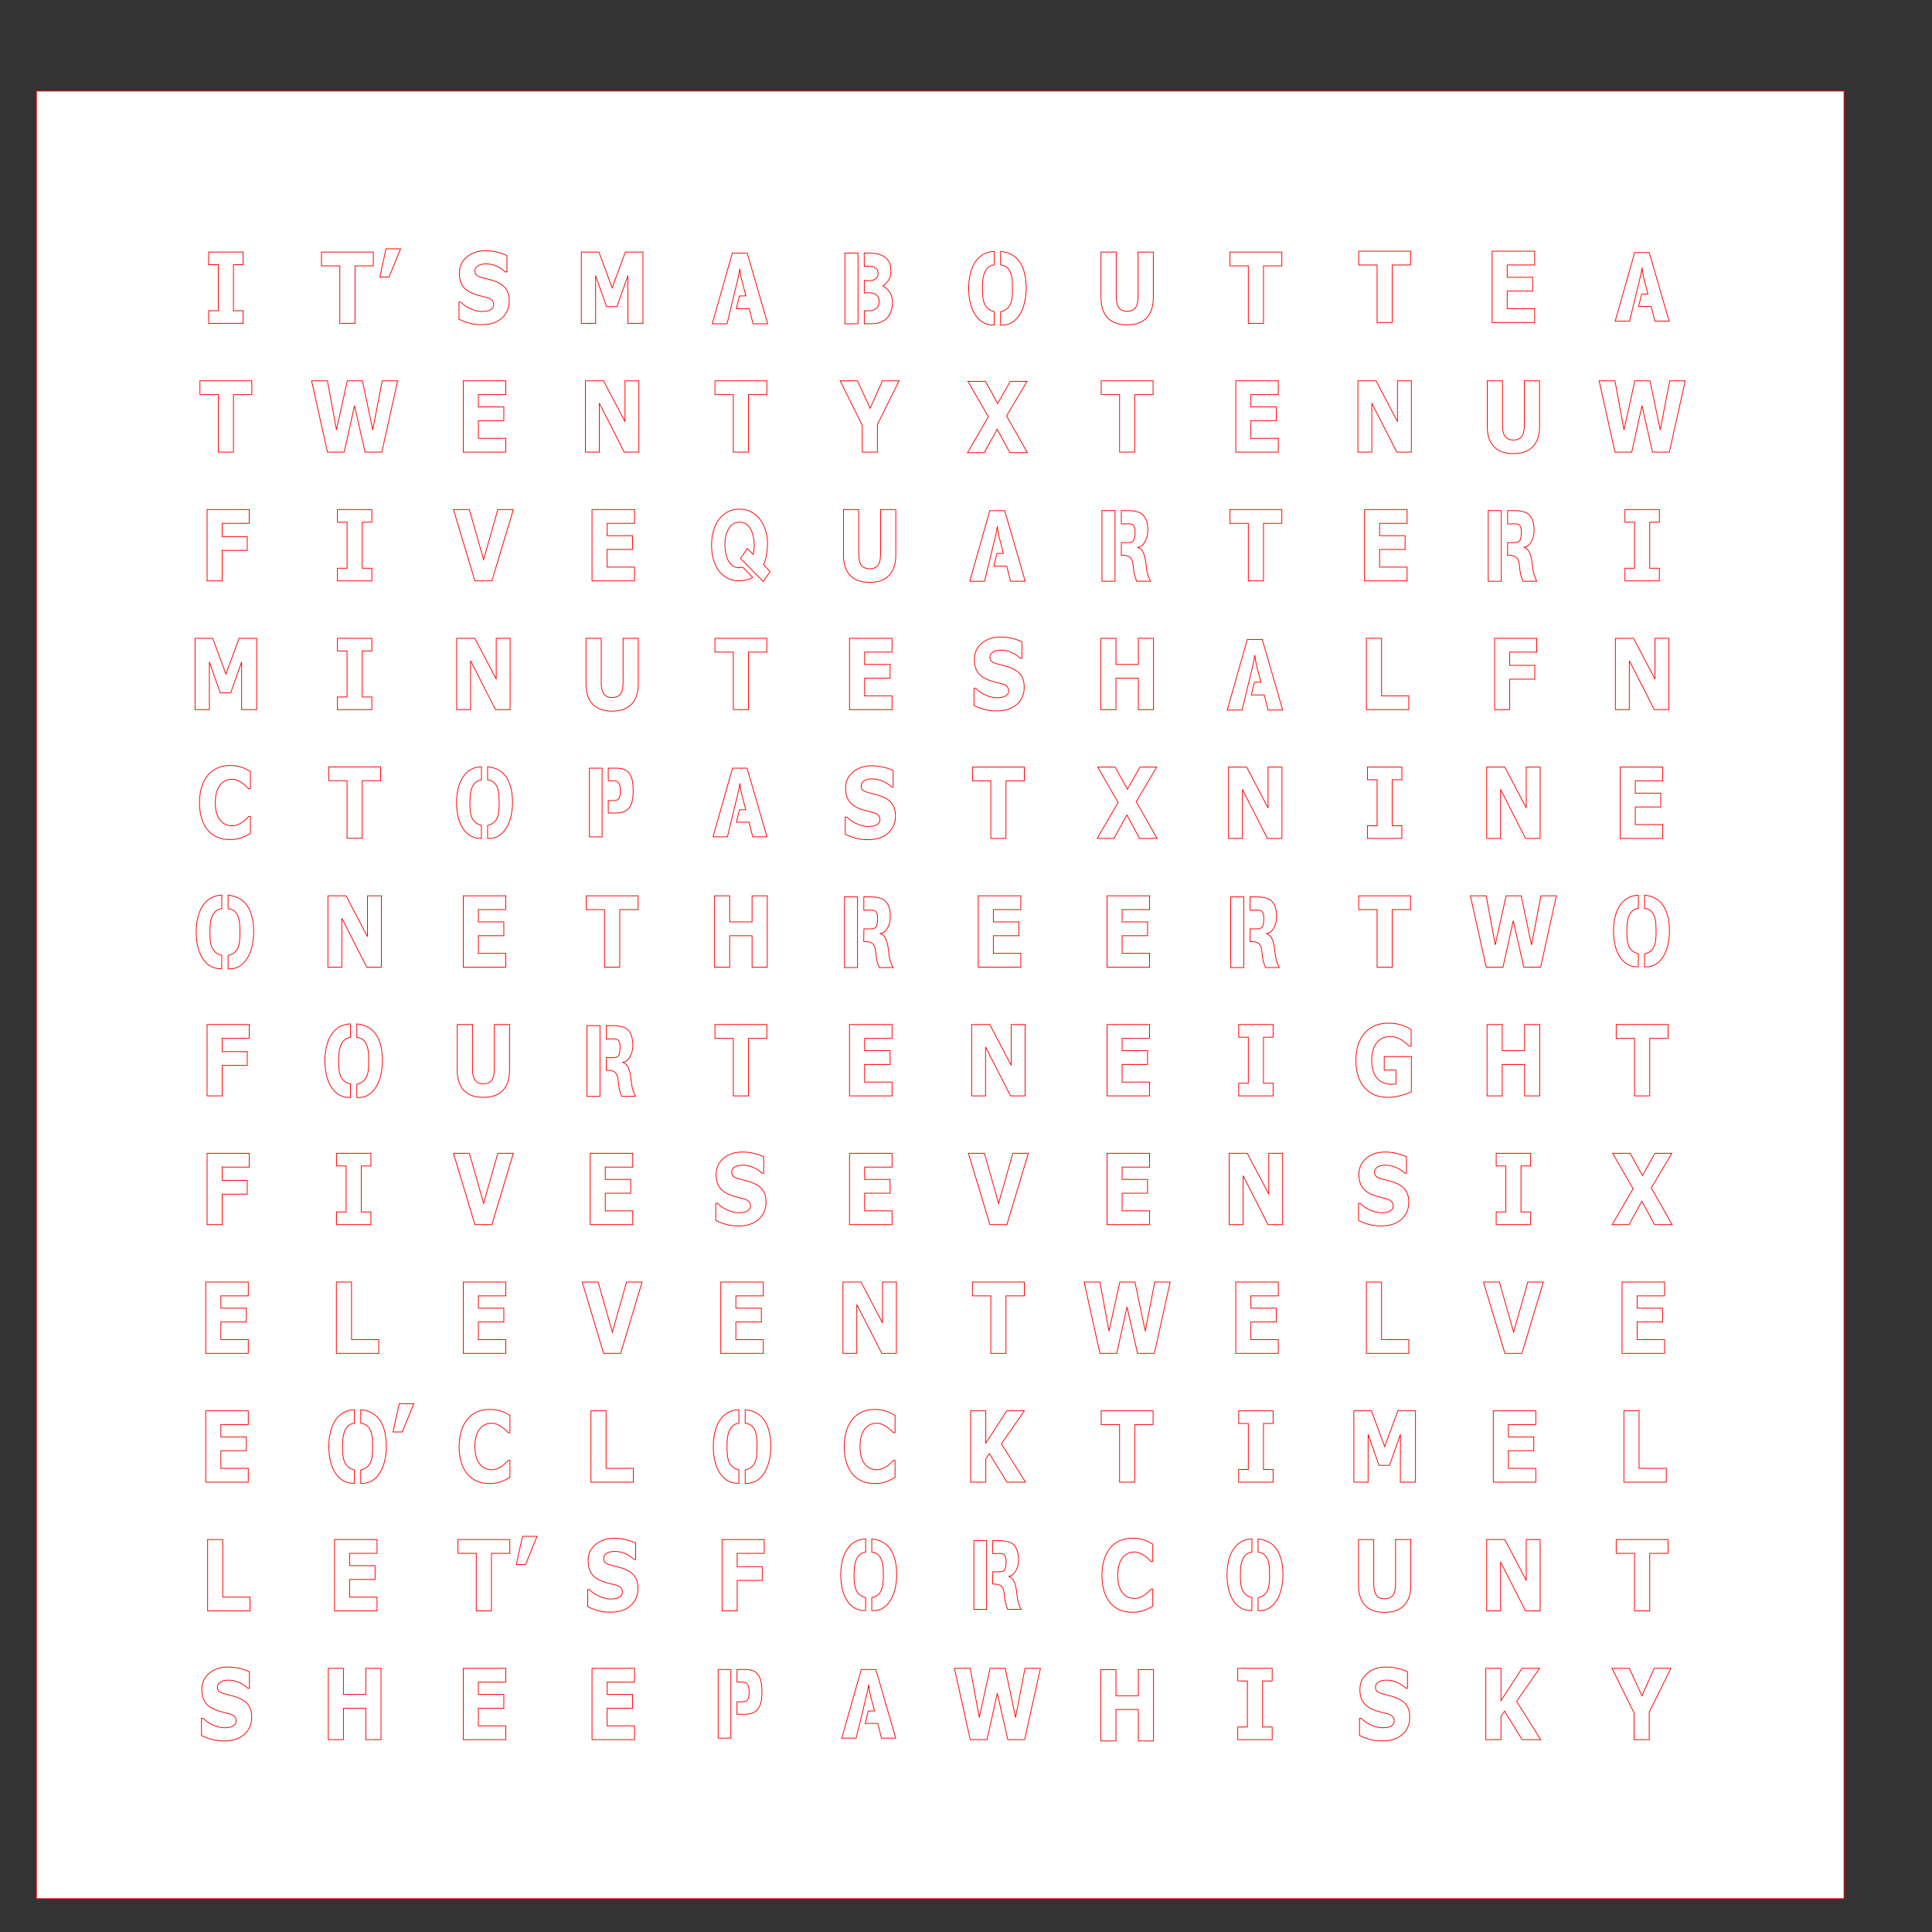 <?xml version="1.0" encoding="UTF-8" standalone="no"?>
<svg
   xmlns:dc="http://purl.org/dc/elements/1.1/"
   xmlns:cc="http://creativecommons.org/ns#"
   xmlns:rdf="http://www.w3.org/1999/02/22-rdf-syntax-ns#"
   xmlns:svg="http://www.w3.org/2000/svg"
   xmlns="http://www.w3.org/2000/svg"
   xmlns:sodipodi="http://sodipodi.sourceforge.net/DTD/sodipodi-0.dtd"
   xmlns:inkscape="http://www.inkscape.org/namespaces/inkscape"
   version="1.1"
   width="250mm"
   height="250mm"
   id="svg298"
   viewBox="0 0 944.882 944.882"
   sodipodi:docname="Words Acrylic 01.svg"
   inkscape:version="0.92.4 (5da689c313, 2019-01-14)">
  <rect x="0" y="0" width="944.882" height="944.882" fill="#333333" stroke="none"/>
  <defs
     id="defs302" />
  <sodipodi:namedview
     pagecolor="#ffffff"
     bordercolor="#666666"
     borderopacity="1"
     objecttolerance="10"
     gridtolerance="10"
     guidetolerance="10"
     inkscape:pageopacity="0"
     inkscape:pageshadow="2"
     inkscape:window-width="2880"
     inkscape:window-height="1515"
     id="namedview300"
     showgrid="true"
     inkscape:document-units="mm"
     inkscape:zoom="1.9999999"
     inkscape:cx="594.22844"
     inkscape:cy="371.30527"
     inkscape:window-x="-13"
     inkscape:window-y="-13"
     inkscape:window-maximized="1"
     inkscape:current-layer="svg298"
     inkscape:snap-bbox="true"
     inkscape:snap-global="false"
     units="mm"
     width="235mm">
    <inkscape:grid
       type="xygrid"
       id="grid321" />
  </sodipodi:namedview>
  <path
     d="M 901.844,928.582 H 17.819 V 44.557 H 901.844 Z"
     style="fill:#ffffff;fill-rule:evenodd;stroke:#ff0000;stroke-width:0.378;stroke-linecap:butt;stroke-linejoin:miter;stroke-miterlimit:4;stroke-dasharray:none"
     id="path2"
     inkscape:connector-curvature="0" />
  <g
     id="g6695"
     transform="translate(-21.213,235.468)"
     style="stroke-width:0.378;stroke-miterlimit:4;stroke-dasharray:none">
    <path
       inkscape:connector-curvature="0"
       id="path6"
       style="fill:#ffffff;fill-rule:evenodd;stroke:#ff0000;stroke-width:0.378;stroke-linecap:butt;stroke-linejoin:miter;stroke-miterlimit:4;stroke-dasharray:none"
       d="m 140.106,-77.313 h -16.84 v -6.186 h 4.712 v -22.515 h -4.712 v -6.186 h 16.84 v 6.186 h -4.712 v 22.515 h 4.712 z" />
    <path
       inkscape:connector-curvature="0"
       id="path8"
       style="fill:#ffffff;fill-rule:evenodd;stroke:#ff0000;stroke-width:0.378;stroke-linecap:butt;stroke-linejoin:miter;stroke-miterlimit:4;stroke-dasharray:none"
       d="m 203.8,-105.452 h -8.98 v 28.139 h -7.416 v -28.139 h -8.98 v -6.747 h 25.376 z" />
    <path
       inkscape:connector-curvature="0"
       id="path10"
       style="fill:#ffffff;fill-rule:evenodd;stroke:#ff0000;stroke-width:0.378;stroke-linecap:butt;stroke-linejoin:miter;stroke-miterlimit:4;stroke-dasharray:none"
       d="m 217.105,-113.77 -5.619,13.801 h -4.519 l 3.031,-13.801 z" />
    <path
       inkscape:connector-curvature="0"
       id="path12"
       style="fill:#ffffff;fill-rule:evenodd;stroke:#ff0000;stroke-width:0.378;stroke-linecap:butt;stroke-linejoin:miter;stroke-miterlimit:4;stroke-dasharray:none"
       d="m 270.264,-88.278 c 0,3.436 -1.201,6.228 -3.601,8.376 -2.402,2.148 -5.662,3.221 -9.782,3.221 -2.382,0 -4.457,-0.253 -6.227,-0.761 -1.772,-0.508 -3.428,-1.152 -4.973,-1.933 v -8.365 h 0.812 c 1.53,1.485 3.247,2.624 5.145,3.422 1.899,0.796 3.724,1.194 5.476,1.194 0.451,0 1.044,-0.047 1.777,-0.14 0.734,-0.095 1.333,-0.251 1.795,-0.469 0.566,-0.281 1.033,-0.632 1.401,-1.055 0.367,-0.421 0.55,-1.046 0.55,-1.874 0,-0.765 -0.268,-1.425 -0.802,-1.979 -0.535,-0.555 -1.316,-0.981 -2.346,-1.277 -1.081,-0.313 -2.224,-0.606 -3.428,-0.88 -1.203,-0.274 -2.332,-0.62 -3.388,-1.042 -2.421,-0.953 -4.163,-2.245 -5.225,-3.877 -1.062,-1.633 -1.593,-3.659 -1.593,-6.081 0,-3.248 1.201,-5.899 3.601,-7.953 2.401,-2.054 5.488,-3.082 9.26,-3.082 1.893,0 3.762,0.223 5.61,0.668 1.849,0.445 3.448,1.003 4.8,1.675 v 8.036 h -0.792 c -1.158,-1.125 -2.578,-2.066 -4.258,-2.823 -1.679,-0.757 -3.395,-1.135 -5.146,-1.135 -0.618,0 -1.233,0.051 -1.845,0.152 -0.612,0.101 -1.201,0.293 -1.766,0.573 -0.502,0.235 -0.934,0.59 -1.294,1.066 -0.361,0.477 -0.541,1.02 -0.541,1.629 0,0.921 0.289,1.629 0.869,2.121 0.58,0.492 1.674,0.941 3.283,1.346 1.056,0.266 2.07,0.524 3.042,0.774 0.972,0.249 2.018,0.593 3.139,1.03 2.2,0.875 3.827,2.066 4.875,3.573 1.049,1.507 1.574,3.463 1.574,5.869 z" />
    <path
       inkscape:connector-curvature="0"
       id="path14"
       style="fill:#ffffff;fill-rule:evenodd;stroke:#ff0000;stroke-width:0.378;stroke-linecap:butt;stroke-linejoin:miter;stroke-miterlimit:4;stroke-dasharray:none"
       d="m 335.666,-77.313 h -7.378 v -23.359 l -5.33,15.159 H 317.841 l -5.33,-15.159 v 23.359 h -6.991 v -34.887 h 8.613 l 6.47,17.502 6.45,-17.502 h 8.613 z" />
    <path
       inkscape:connector-curvature="0"
       id="path16"
       style="fill:#ffffff;fill-rule:evenodd;stroke:#ff0000;stroke-width:0.378;stroke-linecap:butt;stroke-linejoin:miter;stroke-miterlimit:4;stroke-dasharray:none"
       d="m 389.517,-77.112 -1.87,-7.398 h -6.341 l 1.545,-6.214 3.169,-0.049 c -0.541,-2.202 -1.117,-4.389 -1.726,-6.559 -0.611,-2.17 -1.025,-4.405 -1.241,-6.707 -0.136,0.822 -0.271,1.635 -0.407,2.44 -0.136,0.806 -0.312,1.621 -0.528,2.442 l -5.325,22.045 h -7.236 l 9.797,-34.522 h 7.316 l 10.001,34.522 z" />
    <path
       inkscape:connector-curvature="0"
       id="path18"
       style="fill:#ffffff;fill-rule:evenodd;stroke:#ff0000;stroke-width:0.378;stroke-linecap:butt;stroke-linejoin:miter;stroke-miterlimit:4;stroke-dasharray:none"
       d="m 457.262,-84.065 c -0.285,1.053 -0.699,2.006 -1.24,2.861 -0.597,0.92 -1.274,1.651 -2.033,2.194 -0.758,0.543 -1.573,0.962 -2.439,1.259 -0.868,0.296 -1.762,0.477 -2.683,0.542 -0.921,0.065 -1.829,0.099 -2.723,0.099 h -0.772 -0.366 -0.367 -0.732 v -6.461 c 0.272,0 0.441,0.008 0.509,0.024 0.067,0.017 0.108,0.033 0.121,0.049 0.013,0.017 0.054,0.033 0.122,0.05 0.067,0.017 0.249,0.025 0.549,0.025 0.649,0 1.326,-0.041 2.031,-0.124 0.705,-0.081 1.342,-0.287 1.911,-0.616 0.569,-0.328 1.042,-0.797 1.422,-1.406 0.38,-0.608 0.569,-1.421 0.569,-2.44 0,-0.953 -0.177,-1.718 -0.528,-2.294 -0.353,-0.574 -0.799,-1.01 -1.342,-1.306 -0.543,-0.296 -1.145,-0.485 -1.809,-0.568 -0.665,-0.081 -1.308,-0.122 -1.93,-0.122 -0.299,0 -0.496,0.008 -0.59,0.024 -0.095,0.017 -0.169,0.034 -0.224,0.049 -0.055,0.017 -0.128,0.033 -0.223,0.049 -0.096,0.017 -0.292,0.025 -0.59,0.025 v -6.214 c 0.298,0 0.494,0.008 0.59,0.024 0.095,0.017 0.162,0.042 0.202,0.075 0.042,0.033 0.108,0.058 0.204,0.073 0.095,0.017 0.291,0.025 0.589,0.025 0.488,0 1.029,-0.025 1.626,-0.075 0.596,-0.049 1.158,-0.197 1.686,-0.444 0.529,-0.247 0.969,-0.598 1.321,-1.06 0.353,-0.46 0.529,-1.085 0.529,-1.874 0,-0.823 -0.169,-1.48 -0.508,-1.973 -0.34,-0.493 -0.773,-0.872 -1.301,-1.134 -0.528,-0.263 -1.098,-0.427 -1.707,-0.493 -0.609,-0.065 -1.185,-0.099 -1.727,-0.099 -0.298,0 -0.488,0.008 -0.569,0.024 -0.082,0.017 -0.143,0.033 -0.183,0.049 -0.041,0.017 -0.101,0.033 -0.182,0.051 -0.081,0.016 -0.272,0.024 -0.57,0.024 l -0.04,-6.51 h 0.407 0.081 c 0,-0.033 0.027,-0.049 0.082,-0.049 h 0.446 c 1.301,0 2.656,0.073 4.065,0.221 1.409,0.15 2.71,0.511 3.903,1.085 1.191,0.576 2.167,1.447 2.927,2.614 0.758,1.167 1.138,2.771 1.138,4.809 0,1.874 -0.34,3.346 -1.017,4.415 -0.677,1.068 -1.653,2.046 -2.927,2.934 1.518,0.854 2.683,1.947 3.496,3.279 0.813,1.332 1.22,3.034 1.22,5.105 0,1.085 -0.143,2.152 -0.427,3.205 z m -22.825,-27.618 h 6.422 v 34.571 h -6.422 z m 0,34.571 v -34.571 z" />
    <path
       inkscape:connector-curvature="0"
       id="path22"
       style="fill:#ffffff;fill-rule:evenodd;stroke:#ff0000;stroke-width:0.378;stroke-linecap:butt;stroke-linejoin:miter;stroke-miterlimit:4;stroke-dasharray:none"
       d="m 585.261,-89.942 c 0,4.311 -1.082,7.615 -3.244,9.912 -2.163,2.295 -5.349,3.444 -9.558,3.444 -4.212,0 -7.394,-1.149 -9.551,-3.444 -2.157,-2.297 -3.234,-5.593 -3.234,-9.887 v -22.282 h 7.455 v 21.766 c 0,2.421 0.417,4.225 1.254,5.412 0.837,1.187 2.195,1.781 4.076,1.781 1.852,0 3.208,-0.569 4.064,-1.71 0.856,-1.139 1.283,-2.967 1.283,-5.482 v -21.766 h 7.455 z" />
    <path
       inkscape:connector-curvature="0"
       id="path24"
       style="fill:#ffffff;fill-rule:evenodd;stroke:#ff0000;stroke-width:0.378;stroke-linecap:butt;stroke-linejoin:miter;stroke-miterlimit:4;stroke-dasharray:none"
       d="m 648.123,-105.452 h -8.978 v 28.139 h -7.418 v -28.139 h -8.978 v -6.747 h 25.374 z" />
  </g>
  <path
     d="m 689.879,129.594 h -8.98 v 28.139 h -7.416 v -28.139 h -8.98 v -6.747 h 25.376 z"
     style="fill:#ffffff;fill-rule:evenodd;stroke:#ff0000;stroke-width:0.378;stroke-linecap:butt;stroke-linejoin:miter;stroke-miterlimit:4;stroke-dasharray:none"
     id="path28"
     inkscape:connector-curvature="0" />
  <path
     d="m 123.161,192.984 h -8.98 v 28.139 h -7.416 V 192.984 h -8.98 v -6.747 h 25.376 z"
     style="fill:#ffffff;fill-rule:evenodd;stroke:#ff0000;stroke-width:0.378;stroke-linecap:butt;stroke-linejoin:miter;stroke-miterlimit:4;stroke-dasharray:none"
     id="path32"
     inkscape:connector-curvature="0" />
  <path
     d="m 194.483,186.236 -7.744,34.887 h -8.221 l -5.142,-22.727 -5.028,22.727 h -8.201 l -7.744,-34.887 h 7.74 l 4.412,24.016 5.306,-24.016 h 7.396 l 5.034,24.016 4.632,-24.016 z"
     style="fill:#ffffff;fill-rule:evenodd;stroke:#ff0000;stroke-width:0.378;stroke-linecap:butt;stroke-linejoin:miter;stroke-miterlimit:4;stroke-dasharray:none"
     id="path34"
     inkscape:connector-curvature="0" />
  <path
     d="m 247.37,221.123 h -20.798 v -34.887 h 20.798 v 6.748 h -13.421 v 6.021 h 12.456 v 6.749 h -12.456 v 8.622 h 13.421 z"
     style="fill:#ffffff;fill-rule:evenodd;stroke:#ff0000;stroke-width:0.378;stroke-linecap:butt;stroke-linejoin:miter;stroke-miterlimit:4;stroke-dasharray:none"
     id="path36"
     inkscape:connector-curvature="0" />
  <path
     d="m 312.454,221.123 h -7.146 L 293.103,197.178 v 23.945 h -6.797 v -34.887 h 8.865 L 305.656,206.222 v -19.986 h 6.798 z"
     style="fill:#ffffff;fill-rule:evenodd;stroke:#ff0000;stroke-width:0.378;stroke-linecap:butt;stroke-linejoin:miter;stroke-miterlimit:4;stroke-dasharray:none"
     id="path38"
     inkscape:connector-curvature="0" />
  <path
     d="m 375.036,192.984 h -8.979 v 28.139 h -7.416 V 192.984 h -8.98 v -6.747 h 25.376 z"
     style="fill:#ffffff;fill-rule:evenodd;stroke:#ff0000;stroke-width:0.378;stroke-linecap:butt;stroke-linejoin:miter;stroke-miterlimit:4;stroke-dasharray:none"
     id="path40"
     inkscape:connector-curvature="0" />
  <path
     d="m 439.714,186.236 -10.602,21.391 v 13.496 h -7.416 v -13.074 l -10.776,-21.813 h 8.444 l 6.199,13.458 5.994,-13.458 z"
     style="fill:#ffffff;fill-rule:evenodd;stroke:#ff0000;stroke-width:0.378;stroke-linecap:butt;stroke-linejoin:miter;stroke-miterlimit:4;stroke-dasharray:none"
     id="path42"
     inkscape:connector-curvature="0" />
  <path
     d="m 563.941,192.984 h -8.978 v 28.139 h -7.418 V 192.984 h -8.978 v -6.747 h 25.374 z"
     style="fill:#ffffff;fill-rule:evenodd;stroke:#ff0000;stroke-width:0.378;stroke-linecap:butt;stroke-linejoin:miter;stroke-miterlimit:4;stroke-dasharray:none"
     id="path44"
     inkscape:connector-curvature="0" />
  <path
     d="m 625.183,221.123 h -20.799 v -34.887 h 20.799 v 6.748 h -13.421 v 6.021 h 12.454 v 6.749 h -12.454 v 8.622 h 13.421 z"
     style="fill:#ffffff;fill-rule:evenodd;stroke:#ff0000;stroke-width:0.378;stroke-linecap:butt;stroke-linejoin:miter;stroke-miterlimit:4;stroke-dasharray:none"
     id="path46"
     inkscape:connector-curvature="0" />
  <path
     d="m 121.888,255.953 h -13.229 v 6.49 h 12.263 v 6.748 h -12.263 v 14.9 h -7.376 v -34.885 h 20.605 z"
     style="fill:#ffffff;fill-rule:evenodd;stroke:#ff0000;stroke-width:0.378;stroke-linecap:butt;stroke-linejoin:miter;stroke-miterlimit:4;stroke-dasharray:none"
     id="path54"
     inkscape:connector-curvature="0" />
  <path
     d="m 181.862,284.092 h -16.84 v -6.186 h 4.712 v -22.515 h -4.712 v -6.186 h 16.84 v 6.186 h -4.712 v 22.515 h 4.712 z"
     style="fill:#ffffff;fill-rule:evenodd;stroke:#ff0000;stroke-width:0.378;stroke-linecap:butt;stroke-linejoin:miter;stroke-miterlimit:4;stroke-dasharray:none"
     id="path56"
     inkscape:connector-curvature="0" />
  <path
     d="m 251.05,249.205 -10.486,34.887 h -8.305 l -10.486,-34.887 h 7.791 l 6.951,24.49 6.95,-24.49 z"
     style="fill:#ffffff;fill-rule:evenodd;stroke:#ff0000;stroke-width:0.378;stroke-linecap:butt;stroke-linejoin:miter;stroke-miterlimit:4;stroke-dasharray:none"
     id="path58"
     inkscape:connector-curvature="0" />
  <path
     d="m 310.339,284.092 h -20.798 v -34.887 h 20.798 v 6.748 h -13.421 v 6.021 h 12.456 v 6.748 h -12.456 v 8.623 h 13.421 z"
     style="fill:#ffffff;fill-rule:evenodd;stroke:#ff0000;stroke-width:0.378;stroke-linecap:butt;stroke-linejoin:miter;stroke-miterlimit:4;stroke-dasharray:none"
     id="path60"
     inkscape:connector-curvature="0" />
  <path
     d="m 373.284,284.411 -11.114,-11.276 3.283,-4.894 2.926,2.927 c 0.184,-0.736 0.311,-1.472 0.377,-2.207 0.064,-0.736 0.099,-1.472 0.099,-2.207 0,-1.376 -0.125,-2.735 -0.376,-4.079 -0.251,-1.344 -0.66,-2.559 -1.226,-3.647 -0.568,-1.086 -1.305,-1.967 -2.215,-2.639 -0.909,-0.672 -2.023,-1.008 -3.342,-1.008 -1.267,0 -2.347,0.312 -3.243,0.936 -0.897,0.624 -1.642,1.448 -2.236,2.471 -0.593,1.024 -1.022,2.183 -1.285,3.479 -0.264,1.296 -0.396,2.615 -0.396,3.959 0,1.344 0.119,2.695 0.356,4.055 0.237,1.36 0.633,2.583 1.186,3.671 0.554,1.088 1.279,1.975 2.175,2.663 0.896,0.689 2.005,1.032 3.323,1.032 0.5,0 1.054,-0.08 1.661,-0.24 l 4.865,4.942 c -0.449,0.32 -0.949,0.592 -1.504,0.816 -0.553,0.223 -1.126,0.4 -1.721,0.528 -0.592,0.128 -1.193,0.223 -1.8,0.288 -0.606,0.064 -1.16,0.096 -1.661,0.096 -2.135,0 -4.041,-0.448 -5.714,-1.344 -1.675,-0.896 -3.08,-2.119 -4.213,-3.671 -1.134,-1.551 -1.997,-3.391 -2.59,-5.518 -0.593,-2.127 -0.891,-4.438 -0.891,-6.934 0,-2.526 0.303,-4.862 0.91,-7.006 0.605,-2.143 1.496,-3.999 2.67,-5.566 1.171,-1.566 2.603,-2.799 4.29,-3.695 1.686,-0.894 3.612,-1.344 5.774,-1.344 2.057,0 3.929,0.432 5.617,1.296 1.686,0.864 3.13,2.055 4.331,3.575 1.2,1.52 2.128,3.328 2.788,5.422 0.658,2.095 0.989,4.359 0.989,6.79 -0.026,1.791 -0.185,3.535 -0.476,5.23 -0.289,1.695 -0.777,3.327 -1.462,4.894 l 3.163,3.311 z"
     style="fill:#ffffff;fill-rule:evenodd;stroke:#ff0000;stroke-width:0.378;stroke-linecap:butt;stroke-linejoin:miter;stroke-miterlimit:4;stroke-dasharray:none"
     id="path62"
     inkscape:connector-curvature="0" />
  <path
     d="m 438.111,271.463 c 0,4.311 -1.082,7.615 -3.244,9.912 -2.163,2.295 -5.349,3.444 -9.559,3.444 -4.21,0 -7.394,-1.149 -9.55,-3.444 -2.156,-2.297 -3.233,-5.593 -3.233,-9.887 v -22.282 h 7.453 v 21.766 c 0,2.421 0.419,4.225 1.256,5.412 0.837,1.187 2.195,1.781 4.075,1.781 1.854,0 3.208,-0.569 4.065,-1.71 0.856,-1.139 1.283,-2.967 1.283,-5.482 v -21.766 h 7.455 z"
     style="fill:#ffffff;fill-rule:evenodd;stroke:#ff0000;stroke-width:0.378;stroke-linecap:butt;stroke-linejoin:miter;stroke-miterlimit:4;stroke-dasharray:none"
     id="path64"
     inkscape:connector-curvature="0" />
  <path
     d="m 555.928,284.293 c -0.324,-0.789 -0.609,-1.594 -0.853,-2.417 -0.244,-0.821 -0.435,-1.677 -0.569,-2.565 -0.136,-0.888 -0.237,-1.758 -0.305,-2.614 -0.068,-0.854 -0.209,-1.627 -0.427,-2.318 -0.217,-0.691 -0.569,-1.274 -1.057,-1.75 -0.487,-0.477 -1.205,-0.781 -2.154,-0.913 -0.353,-0.032 -0.597,-0.065 -0.732,-0.099 -0.136,-0.032 -0.258,-0.05 -0.367,-0.05 h -0.365 -0.732 l 0.081,-6.214 c 0.46,0 0.914,0.008 1.361,0.025 0.448,0.016 0.901,0.024 1.364,0.024 0.757,0 1.387,-0.058 1.89,-0.172 0.501,-0.116 0.906,-0.353 1.22,-0.716 0.311,-0.361 0.528,-0.88 0.649,-1.553 0.123,-0.674 0.184,-1.586 0.184,-2.738 0,-0.92 -0.076,-1.652 -0.224,-2.195 -0.15,-0.541 -0.373,-0.944 -0.67,-1.207 -0.3,-0.263 -0.67,-0.436 -1.118,-0.519 -0.448,-0.081 -0.955,-0.122 -1.525,-0.122 -0.514,0 -1.022,0.018 -1.523,0.049 -0.503,0.034 -0.996,0.049 -1.485,0.049 h -0.162 v -6.559 c 1.057,0.033 2.114,0.041 3.171,0.025 1.057,-0.018 2.06,0.049 3.009,0.197 0.948,0.147 1.842,0.393 2.683,0.74 0.84,0.344 1.558,0.887 2.154,1.626 0.596,0.741 1.07,1.702 1.422,2.885 0.352,1.184 0.529,2.663 0.529,4.439 0,0.856 -0.116,1.751 -0.345,2.688 -0.232,0.937 -0.57,1.8 -1.017,2.588 -0.448,0.789 -0.982,1.44 -1.606,1.947 -0.622,0.51 -1.327,0.765 -2.114,0.765 0.136,0.067 0.272,0.132 0.408,0.197 0.136,0.067 0.271,0.132 0.407,0.197 0.786,0.395 1.395,1.004 1.829,1.825 0.433,0.823 0.765,1.743 0.996,2.762 0.23,1.019 0.4,2.055 0.509,3.107 0.108,1.053 0.229,2.006 0.365,2.86 0.163,1.085 0.4,2.081 0.711,2.983 0.312,0.905 0.698,1.818 1.158,2.738 z m -16.99,-34.571 h 6.382 v 34.571 h -6.382 z m 0,34.571 v -34.571 z"
     style="fill:#ffffff;fill-rule:evenodd;stroke:#ff0000;stroke-width:0.378;stroke-linecap:butt;stroke-linejoin:miter;stroke-miterlimit:4;stroke-dasharray:none"
     id="path68"
     inkscape:connector-curvature="0" />
  <path
     d="m 626.91,255.953 h -8.978 v 28.139 h -7.418 v -28.139 h -8.978 v -6.747 h 25.374 z"
     style="fill:#ffffff;fill-rule:evenodd;stroke:#ff0000;stroke-width:0.378;stroke-linecap:butt;stroke-linejoin:miter;stroke-miterlimit:4;stroke-dasharray:none"
     id="path70"
     inkscape:connector-curvature="0" />
  <path
     d="m 125.546,347.06 h -7.378 v -23.359 l -5.33,15.159 h -5.117 l -5.33,-15.159 v 23.359 h -6.991 v -34.887 h 8.613 l 6.47,17.502 6.45,-17.502 h 8.613 z"
     style="fill:#ffffff;fill-rule:evenodd;stroke:#ff0000;stroke-width:0.378;stroke-linecap:butt;stroke-linejoin:miter;stroke-miterlimit:4;stroke-dasharray:none"
     id="path78"
     inkscape:connector-curvature="0" />
  <path
     d="m 181.862,347.06 h -16.84 v -6.186 h 4.712 v -22.515 h -4.712 v -6.186 h 16.84 v 6.186 h -4.712 v 22.515 h 4.712 z"
     style="fill:#ffffff;fill-rule:evenodd;stroke:#ff0000;stroke-width:0.378;stroke-linecap:butt;stroke-linejoin:miter;stroke-miterlimit:4;stroke-dasharray:none"
     id="path80"
     inkscape:connector-curvature="0" />
  <path
     d="M 249.485,347.06 H 242.339 L 230.134,323.115 v 23.945 h -6.797 v -34.887 h 8.865 l 10.486,19.986 v -19.986 h 6.798 z"
     style="fill:#ffffff;fill-rule:evenodd;stroke:#ff0000;stroke-width:0.378;stroke-linecap:butt;stroke-linejoin:miter;stroke-miterlimit:4;stroke-dasharray:none"
     id="path82"
     inkscape:connector-curvature="0" />
  <path
     d="m 312.174,334.432 c 0,4.311 -1.082,7.615 -3.244,9.912 -2.163,2.295 -5.349,3.444 -9.559,3.444 -4.21,0 -7.394,-1.149 -9.55,-3.444 -2.157,-2.297 -3.234,-5.593 -3.234,-9.887 v -22.282 h 7.453 v 21.766 c 0,2.421 0.419,4.225 1.256,5.412 0.837,1.187 2.195,1.781 4.075,1.781 1.854,0 3.208,-0.569 4.065,-1.71 0.856,-1.139 1.283,-2.967 1.283,-5.482 v -21.766 h 7.455 z"
     style="fill:#ffffff;fill-rule:evenodd;stroke:#ff0000;stroke-width:0.378;stroke-linecap:butt;stroke-linejoin:miter;stroke-miterlimit:4;stroke-dasharray:none"
     id="path84"
     inkscape:connector-curvature="0" />
  <path
     d="m 375.036,318.921 h -8.979 v 28.139 h -7.416 v -28.139 h -8.98 v -6.747 h 25.376 z"
     style="fill:#ffffff;fill-rule:evenodd;stroke:#ff0000;stroke-width:0.378;stroke-linecap:butt;stroke-linejoin:miter;stroke-miterlimit:4;stroke-dasharray:none"
     id="path86"
     inkscape:connector-curvature="0" />
  <path
     d="m 436.276,347.06 h -20.799 v -34.887 h 20.799 v 6.748 h -13.421 v 6.021 h 12.456 v 6.748 h -12.456 v 8.623 h 13.421 z"
     style="fill:#ffffff;fill-rule:evenodd;stroke:#ff0000;stroke-width:0.378;stroke-linecap:butt;stroke-linejoin:miter;stroke-miterlimit:4;stroke-dasharray:none"
     id="path88"
     inkscape:connector-curvature="0" />
  <path
     d="m 564.144,347.06 h -7.415 v -15.37 h -10.95 v 15.37 h -7.416 v -34.887 h 7.416 v 12.769 h 10.95 v -12.769 h 7.415 z"
     style="fill:#ffffff;fill-rule:evenodd;stroke:#ff0000;stroke-width:0.378;stroke-linecap:butt;stroke-linejoin:miter;stroke-miterlimit:4;stroke-dasharray:none"
     id="path92"
     inkscape:connector-curvature="0" />
  <path
     d="m 620.178,347.262 -1.869,-7.398 h -6.342 l 1.545,-6.214 3.171,-0.049 c -0.542,-2.202 -1.118,-4.389 -1.727,-6.559 -0.61,-2.17 -1.025,-4.405 -1.241,-6.707 -0.135,0.823 -0.271,1.636 -0.405,2.441 -0.138,0.806 -0.313,1.621 -0.529,2.442 l -5.325,22.045 h -7.237 l 9.797,-34.522 h 7.316 l 10,34.522 z"
     style="fill:#ffffff;fill-rule:evenodd;stroke:#ff0000;stroke-width:0.378;stroke-linecap:butt;stroke-linejoin:miter;stroke-miterlimit:4;stroke-dasharray:none"
     id="path94"
     inkscape:connector-curvature="0" />
  <path
     d="m 186.13,381.803 h -8.98 v 28.139 h -7.416 v -28.139 h -8.98 v -6.747 h 25.376 z"
     style="fill:#ffffff;fill-rule:evenodd;stroke:#ff0000;stroke-width:0.378;stroke-linecap:butt;stroke-linejoin:miter;stroke-miterlimit:4;stroke-dasharray:none"
     id="path102"
     inkscape:connector-curvature="0" />
  <path
     d="m 249.964,398.95 c -0.461,2.095 -1.161,3.968 -2.097,5.614 -0.936,1.649 -2.122,2.975 -3.559,3.983 -1.438,1.008 -3.144,1.511 -5.122,1.511 h -0.712 v -6.382 c 1.24,-0.288 2.227,-0.734 2.966,-1.344 0.739,-0.606 1.305,-1.367 1.701,-2.279 0.396,-0.912 0.659,-1.959 0.792,-3.143 0.132,-1.182 0.197,-2.511 0.197,-3.983 0,-1.407 -0.046,-2.766 -0.137,-4.079 -0.093,-1.311 -0.331,-2.495 -0.713,-3.551 -0.383,-1.056 -0.949,-1.927 -1.701,-2.615 -0.75,-0.688 -1.786,-1.112 -3.104,-1.272 v -6.43 c 4.218,0.448 7.303,2.199 9.254,5.255 1.951,3.055 2.927,7.142 2.927,12.26 0,2.207 -0.23,4.36 -0.692,6.454 z m -14.535,11.06 c -0.448,0 -0.884,-0.008 -1.305,-0.024 -0.422,-0.016 -0.844,-0.072 -1.265,-0.168 -1.716,-0.384 -3.178,-1.127 -4.391,-2.231 -1.213,-1.104 -2.202,-2.439 -2.967,-4.007 -0.765,-1.566 -1.325,-3.301 -1.681,-5.206 -0.356,-1.902 -0.533,-3.863 -0.533,-5.878 0,-2.399 0.249,-4.654 0.75,-6.766 0.501,-2.111 1.253,-3.951 2.255,-5.518 1.002,-1.566 2.267,-2.814 3.796,-3.743 1.529,-0.928 3.323,-1.423 5.38,-1.488 v 6.382 0.048 c -1.213,0.16 -2.189,0.584 -2.927,1.272 -0.738,0.688 -1.311,1.535 -1.721,2.543 -0.408,1.008 -0.679,2.135 -0.81,3.383 -0.132,1.248 -0.197,2.543 -0.197,3.887 0,1.472 0.059,2.823 0.177,4.055 0.119,1.233 0.376,2.319 0.771,3.263 0.396,0.943 0.962,1.735 1.701,2.375 0.737,0.641 1.739,1.121 3.006,1.44 z"
     style="fill:#ffffff;fill-rule:evenodd;stroke:#ff0000;stroke-width:0.378;stroke-linecap:butt;stroke-linejoin:miter;stroke-miterlimit:4;stroke-dasharray:none"
     id="path104"
     inkscape:connector-curvature="0" />
  <path
     d="m 309.129,391.971 c -0.356,1.409 -0.904,2.535 -1.641,3.383 -0.74,0.848 -1.682,1.44 -2.828,1.775 -1.146,0.336 -2.499,0.504 -4.055,0.504 h -3.124 v -6.094 h 1.978 c 0.659,0 1.24,-0.04 1.741,-0.12 0.5,-0.08 0.916,-0.28 1.245,-0.6 0.329,-0.32 0.574,-0.784 0.731,-1.392 0.159,-0.608 0.237,-1.424 0.237,-2.447 0,-1.408 -0.139,-2.471 -0.414,-3.191 -0.277,-0.72 -0.667,-1.223 -1.167,-1.511 -0.501,-0.288 -1.108,-0.432 -1.818,-0.432 h -2.295 -0.237 v -6.142 h 4.113 c 1.477,0 2.73,0.216 3.757,0.648 1.028,0.432 1.859,1.088 2.492,1.967 0.632,0.88 1.093,2.015 1.383,3.407 0.291,1.392 0.435,3.047 0.435,4.966 0,2.111 -0.177,3.87 -0.533,5.278 z m -20.862,-16.267 h 6.21 v 33.589 h -6.21 z m 0,33.589 v -33.589 z"
     style="fill:#ffffff;fill-rule:evenodd;stroke:#ff0000;stroke-width:0.378;stroke-linecap:butt;stroke-linejoin:miter;stroke-miterlimit:4;stroke-dasharray:none"
     id="path108"
     inkscape:connector-curvature="0" />
  <path
     d="m 368.143,409.293 -1.819,-7.198 h -6.17 l 1.503,-6.046 3.084,-0.048 c -0.528,-2.143 -1.087,-4.271 -1.681,-6.382 -0.593,-2.111 -0.996,-4.286 -1.206,-6.526 -0.132,0.8 -0.264,1.591 -0.396,2.375 -0.132,0.784 -0.303,1.577 -0.513,2.375 l -5.182,21.449 h -7.039 l 9.531,-33.589 h 7.119 l 9.729,33.589 z"
     style="fill:#ffffff;fill-rule:evenodd;stroke:#ff0000;stroke-width:0.378;stroke-linecap:butt;stroke-linejoin:miter;stroke-miterlimit:4;stroke-dasharray:none"
     id="path110"
     inkscape:connector-curvature="0" />
  <path
     d="m 437.957,399.064 c 0,3.436 -1.201,6.228 -3.601,8.376 -2.402,2.149 -5.662,3.222 -9.782,3.222 -2.382,0 -4.457,-0.253 -6.227,-0.761 -1.771,-0.508 -3.428,-1.152 -4.973,-1.933 v -8.365 h 0.812 c 1.53,1.485 3.247,2.624 5.145,3.422 1.899,0.796 3.724,1.194 5.476,1.194 0.45,0 1.044,-0.047 1.777,-0.14 0.734,-0.095 1.333,-0.251 1.795,-0.469 0.566,-0.281 1.033,-0.632 1.401,-1.054 0.367,-0.421 0.55,-1.046 0.55,-1.874 0,-0.765 -0.268,-1.425 -0.802,-1.979 -0.534,-0.554 -1.315,-0.981 -2.346,-1.277 -1.081,-0.313 -2.224,-0.606 -3.428,-0.88 -1.203,-0.273 -2.332,-0.62 -3.388,-1.042 -2.421,-0.953 -4.163,-2.244 -5.225,-3.877 -1.062,-1.633 -1.593,-3.659 -1.593,-6.081 0,-3.248 1.201,-5.899 3.601,-7.953 2.401,-2.054 5.488,-3.082 9.259,-3.082 1.893,0 3.763,0.223 5.61,0.668 1.849,0.445 3.448,1.004 4.8,1.676 v 8.036 h -0.792 c -1.158,-1.125 -2.578,-2.066 -4.258,-2.823 -1.679,-0.757 -3.395,-1.136 -5.146,-1.136 -0.618,0 -1.233,0.051 -1.845,0.152 -0.612,0.102 -1.201,0.294 -1.766,0.573 -0.502,0.235 -0.934,0.591 -1.294,1.067 -0.361,0.477 -0.541,1.019 -0.541,1.629 0,0.921 0.289,1.629 0.869,2.12 0.58,0.492 1.674,0.941 3.283,1.346 1.056,0.267 2.07,0.524 3.042,0.775 0.972,0.249 2.018,0.593 3.139,1.03 2.2,0.874 3.827,2.066 4.875,3.573 1.049,1.508 1.574,3.463 1.574,5.869 z"
     style="fill:#ffffff;fill-rule:evenodd;stroke:#ff0000;stroke-width:0.378;stroke-linecap:butt;stroke-linejoin:miter;stroke-miterlimit:4;stroke-dasharray:none"
     id="path112"
     inkscape:connector-curvature="0" />
  <path
     d="m 565.892,410.029 h -8.584 l -6.186,-11.451 -6.312,11.451 h -8.195 l 10.198,-17.575 -9.984,-17.312 h 8.56 l 5.981,10.863 6.152,-10.863 h 8.216 l -10.035,16.945 z"
     style="fill:#ffffff;fill-rule:evenodd;stroke:#ff0000;stroke-width:0.378;stroke-linecap:butt;stroke-linejoin:miter;stroke-miterlimit:4;stroke-dasharray:none"
     id="path116"
     inkscape:connector-curvature="0" />
  <path
     d="m 123.36,462.423 c -0.474,2.154 -1.193,4.078 -2.154,5.77 -0.962,1.694 -2.182,3.058 -3.659,4.093 -1.478,1.036 -3.232,1.553 -5.265,1.553 h -0.731 v -6.558 c 1.273,-0.297 2.289,-0.757 3.048,-1.382 0.759,-0.624 1.341,-1.405 1.747,-2.342 0.407,-0.937 0.677,-2.014 0.813,-3.231 0.136,-1.215 0.203,-2.581 0.203,-4.093 0,-1.446 -0.047,-2.843 -0.141,-4.192 -0.096,-1.347 -0.339,-2.563 -0.732,-3.648 -0.393,-1.085 -0.976,-1.981 -1.747,-2.689 -0.773,-0.706 -1.837,-1.142 -3.191,-1.306 v -6.609 c 4.335,0.46 7.506,2.261 9.512,5.4 2.004,3.14 3.008,7.34 3.008,12.6 0,2.27 -0.239,4.481 -0.712,6.634 z m -14.939,11.367 c -0.461,0 -0.908,-0.008 -1.341,-0.024 -0.435,-0.017 -0.868,-0.073 -1.301,-0.173 -1.762,-0.395 -3.266,-1.158 -4.512,-2.293 -1.248,-1.134 -2.263,-2.507 -3.048,-4.119 -0.786,-1.61 -1.362,-3.393 -1.729,-5.35 -0.365,-1.955 -0.548,-3.97 -0.548,-6.042 0,-2.466 0.257,-4.783 0.771,-6.952 0.515,-2.17 1.288,-4.062 2.318,-5.673 1.029,-1.61 2.33,-2.892 3.902,-3.845 1.571,-0.954 3.415,-1.464 5.529,-1.529 v 6.558 0.051 c -1.248,0.164 -2.25,0.6 -3.008,1.306 -0.758,0.708 -1.349,1.578 -1.769,2.614 -0.42,1.036 -0.697,2.194 -0.833,3.476 -0.136,1.282 -0.203,2.614 -0.203,3.995 0,1.513 0.06,2.903 0.183,4.168 0.121,1.266 0.387,2.383 0.793,3.354 0.407,0.97 0.989,1.783 1.747,2.442 0.758,0.657 1.789,1.15 3.09,1.478 z"
     style="fill:#ffffff;fill-rule:evenodd;stroke:#ff0000;stroke-width:0.378;stroke-linecap:butt;stroke-linejoin:miter;stroke-miterlimit:4;stroke-dasharray:none"
     id="path126"
     inkscape:connector-curvature="0" />
  <path
     d="m 186.517,472.998 h -7.146 l -12.205,-23.945 v 23.945 h -6.797 V 438.111 h 8.865 l 10.486,19.986 V 438.111 h 6.798 z"
     style="fill:#ffffff;fill-rule:evenodd;stroke:#ff0000;stroke-width:0.378;stroke-linecap:butt;stroke-linejoin:miter;stroke-miterlimit:4;stroke-dasharray:none"
     id="path128"
     inkscape:connector-curvature="0" />
  <path
     d="M 247.37,472.998 H 226.572 V 438.111 h 20.798 v 6.748 h -13.421 v 6.021 h 12.456 v 6.748 h -12.456 v 8.623 h 13.421 z"
     style="fill:#ffffff;fill-rule:evenodd;stroke:#ff0000;stroke-width:0.378;stroke-linecap:butt;stroke-linejoin:miter;stroke-miterlimit:4;stroke-dasharray:none"
     id="path130"
     inkscape:connector-curvature="0" />
  <path
     d="m 312.067,444.859 h -8.98 v 28.139 h -7.416 v -28.139 h -8.98 v -6.747 h 25.376 z"
     style="fill:#ffffff;fill-rule:evenodd;stroke:#ff0000;stroke-width:0.378;stroke-linecap:butt;stroke-linejoin:miter;stroke-miterlimit:4;stroke-dasharray:none"
     id="path132"
     inkscape:connector-curvature="0" />
  <path
     d="m 375.239,472.998 h -7.416 v -15.37 h -10.949 v 15.37 h -7.415 V 438.111 h 7.415 v 12.769 h 10.949 V 438.111 h 7.416 z"
     style="fill:#ffffff;fill-rule:evenodd;stroke:#ff0000;stroke-width:0.378;stroke-linecap:butt;stroke-linejoin:miter;stroke-miterlimit:4;stroke-dasharray:none"
     id="path134"
     inkscape:connector-curvature="0" />
  <path
     d="m 429.991,473.199 c -0.325,-0.789 -0.61,-1.594 -0.853,-2.417 -0.244,-0.821 -0.435,-1.677 -0.569,-2.564 -0.136,-0.888 -0.238,-1.758 -0.305,-2.614 -0.068,-0.854 -0.21,-1.627 -0.427,-2.318 -0.217,-0.69 -0.569,-1.274 -1.057,-1.75 -0.488,-0.477 -1.206,-0.781 -2.154,-0.913 -0.353,-0.032 -0.597,-0.065 -0.732,-0.099 -0.136,-0.032 -0.258,-0.05 -0.366,-0.05 h -0.367 -0.73 l 0.081,-6.214 c 0.46,0 0.914,0.008 1.361,0.025 0.448,0.016 0.901,0.024 1.362,0.024 0.759,0 1.389,-0.057 1.89,-0.172 0.501,-0.116 0.908,-0.353 1.22,-0.716 0.312,-0.361 0.529,-0.88 0.65,-1.553 0.121,-0.674 0.182,-1.586 0.182,-2.738 0,-0.92 -0.074,-1.651 -0.223,-2.196 -0.15,-0.541 -0.373,-0.943 -0.672,-1.208 -0.298,-0.263 -0.67,-0.436 -1.118,-0.518 -0.446,-0.081 -0.954,-0.123 -1.523,-0.123 -0.514,0 -1.024,0.017 -1.525,0.05 -0.501,0.033 -0.996,0.049 -1.483,0.049 h -0.162 v -6.559 c 1.057,0.033 2.114,0.042 3.171,0.025 1.057,-0.017 2.06,0.05 3.008,0.196 0.948,0.148 1.842,0.395 2.682,0.741 0.841,0.344 1.558,0.888 2.156,1.626 0.596,0.741 1.07,1.702 1.422,2.886 0.352,1.184 0.529,2.663 0.529,4.438 0,0.856 -0.116,1.75 -0.345,2.689 -0.232,0.937 -0.57,1.799 -1.017,2.588 -0.448,0.789 -0.982,1.44 -1.606,1.947 -0.622,0.51 -1.328,0.765 -2.114,0.765 0.136,0.067 0.272,0.132 0.408,0.197 0.135,0.067 0.271,0.132 0.407,0.197 0.785,0.394 1.396,1.002 1.829,1.825 0.433,0.822 0.765,1.743 0.996,2.761 0.23,1.02 0.4,2.055 0.508,3.107 0.108,1.053 0.231,2.006 0.367,2.861 0.162,1.085 0.399,2.081 0.71,2.983 0.312,0.905 0.699,1.818 1.158,2.738 z m -16.992,-34.571 h 6.382 v 34.571 h -6.382 z m 0,34.571 v -34.571 z"
     style="fill:#ffffff;fill-rule:evenodd;stroke:#ff0000;stroke-width:0.378;stroke-linecap:butt;stroke-linejoin:miter;stroke-miterlimit:4;stroke-dasharray:none"
     id="path136"
     inkscape:connector-curvature="0" />
  <path
     d="M 562.214,472.998 H 541.415 V 438.111 h 20.799 v 6.748 h -13.421 v 6.021 h 12.454 v 6.748 h -12.454 v 8.623 h 13.421 z"
     style="fill:#ffffff;fill-rule:evenodd;stroke:#ff0000;stroke-width:0.378;stroke-linecap:butt;stroke-linejoin:miter;stroke-miterlimit:4;stroke-dasharray:none"
     id="path140"
     inkscape:connector-curvature="0" />
  <path
     d="m 618.897,473.199 c -0.324,-0.789 -0.609,-1.594 -0.853,-2.417 -0.244,-0.821 -0.435,-1.677 -0.569,-2.564 -0.136,-0.888 -0.237,-1.758 -0.305,-2.614 -0.068,-0.854 -0.209,-1.627 -0.427,-2.318 -0.217,-0.69 -0.569,-1.274 -1.057,-1.75 -0.487,-0.477 -1.205,-0.781 -2.154,-0.913 -0.353,-0.032 -0.597,-0.065 -0.732,-0.099 -0.136,-0.032 -0.258,-0.05 -0.367,-0.05 h -0.365 -0.732 l 0.081,-6.214 c 0.46,0 0.914,0.008 1.361,0.025 0.448,0.016 0.901,0.024 1.364,0.024 0.757,0 1.387,-0.057 1.89,-0.172 0.501,-0.116 0.906,-0.353 1.22,-0.716 0.311,-0.361 0.528,-0.88 0.649,-1.553 0.123,-0.674 0.184,-1.586 0.184,-2.738 0,-0.92 -0.076,-1.651 -0.224,-2.196 -0.15,-0.541 -0.373,-0.943 -0.67,-1.208 -0.3,-0.263 -0.671,-0.436 -1.118,-0.518 -0.448,-0.081 -0.956,-0.123 -1.525,-0.123 -0.514,0 -1.022,0.017 -1.523,0.05 -0.502,0.033 -0.996,0.049 -1.485,0.049 h -0.162 v -6.559 c 1.057,0.033 2.114,0.042 3.171,0.025 1.057,-0.017 2.06,0.05 3.009,0.196 0.948,0.148 1.842,0.395 2.683,0.741 0.84,0.344 1.558,0.888 2.154,1.626 0.596,0.741 1.07,1.702 1.422,2.886 0.352,1.184 0.529,2.663 0.529,4.438 0,0.856 -0.116,1.75 -0.345,2.689 -0.232,0.937 -0.57,1.799 -1.017,2.588 -0.448,0.789 -0.982,1.44 -1.606,1.947 -0.622,0.51 -1.327,0.765 -2.114,0.765 0.136,0.067 0.272,0.132 0.408,0.197 0.136,0.067 0.271,0.132 0.407,0.197 0.786,0.394 1.395,1.002 1.829,1.825 0.433,0.822 0.765,1.743 0.996,2.761 0.23,1.02 0.4,2.055 0.509,3.107 0.108,1.053 0.229,2.006 0.365,2.861 0.163,1.085 0.4,2.081 0.71,2.983 0.312,0.905 0.699,1.818 1.158,2.738 z m -16.99,-34.571 h 6.382 v 34.571 h -6.382 z m 0,34.571 v -34.571 z"
     style="fill:#ffffff;fill-rule:evenodd;stroke:#ff0000;stroke-width:0.378;stroke-linecap:butt;stroke-linejoin:miter;stroke-miterlimit:4;stroke-dasharray:none"
     id="path142"
     inkscape:connector-curvature="0" />
  <path
     d="m 121.888,507.827 h -13.229 v 6.49 h 12.263 v 6.748 h -12.263 v 14.9 h -7.376 v -34.886 h 20.605 z"
     style="fill:#ffffff;fill-rule:evenodd;stroke:#ff0000;stroke-width:0.378;stroke-linecap:butt;stroke-linejoin:miter;stroke-miterlimit:4;stroke-dasharray:none"
     id="path150"
     inkscape:connector-curvature="0" />
  <path
     d="m 186.328,525.392 c -0.475,2.154 -1.193,4.078 -2.154,5.77 -0.962,1.694 -2.182,3.058 -3.659,4.093 -1.478,1.036 -3.232,1.553 -5.265,1.553 h -0.731 v -6.558 c 1.273,-0.296 2.289,-0.757 3.048,-1.382 0.759,-0.623 1.341,-1.404 1.747,-2.341 0.407,-0.938 0.677,-2.014 0.813,-3.231 0.136,-1.216 0.203,-2.582 0.203,-4.095 0,-1.446 -0.047,-2.842 -0.141,-4.19 -0.096,-1.349 -0.339,-2.565 -0.732,-3.649 -0.393,-1.085 -0.976,-1.981 -1.748,-2.689 -0.773,-0.706 -1.837,-1.141 -3.191,-1.306 v -6.609 c 4.335,0.46 7.505,2.261 9.512,5.4 2.004,3.14 3.008,7.34 3.008,12.6 0,2.27 -0.239,4.481 -0.712,6.634 z m -14.939,11.367 c -0.461,0 -0.908,-0.008 -1.341,-0.024 -0.435,-0.017 -0.868,-0.073 -1.301,-0.172 -1.762,-0.395 -3.266,-1.16 -4.512,-2.294 -1.248,-1.133 -2.263,-2.507 -3.048,-4.119 -0.786,-1.61 -1.362,-3.393 -1.729,-5.349 -0.365,-1.956 -0.548,-3.971 -0.548,-6.043 0,-2.465 0.257,-4.783 0.771,-6.952 0.515,-2.17 1.288,-4.06 2.318,-5.672 1.029,-1.61 2.33,-2.892 3.902,-3.847 1.571,-0.954 3.415,-1.464 5.529,-1.529 v 6.558 0.051 c -1.248,0.165 -2.25,0.6 -3.008,1.306 -0.758,0.708 -1.349,1.58 -1.769,2.614 -0.42,1.036 -0.697,2.194 -0.833,3.476 -0.136,1.282 -0.203,2.614 -0.203,3.995 0,1.513 0.06,2.903 0.183,4.168 0.121,1.266 0.387,2.383 0.793,3.354 0.407,0.972 0.989,1.784 1.747,2.442 0.758,0.657 1.789,1.15 3.09,1.478 z"
     style="fill:#ffffff;fill-rule:evenodd;stroke:#ff0000;stroke-width:0.378;stroke-linecap:butt;stroke-linejoin:miter;stroke-miterlimit:4;stroke-dasharray:none"
     id="path152"
     inkscape:connector-curvature="0" />
  <path
     d="m 249.205,523.338 c 0,4.31 -1.082,7.615 -3.244,9.911 -2.163,2.295 -5.349,3.444 -9.559,3.444 -4.21,0 -7.394,-1.149 -9.55,-3.444 -2.157,-2.296 -3.234,-5.593 -3.234,-9.887 v -22.282 h 7.453 v 21.766 c 0,2.42 0.419,4.225 1.256,5.412 0.837,1.187 2.195,1.781 4.075,1.781 1.854,0 3.208,-0.569 4.065,-1.71 0.856,-1.14 1.283,-2.967 1.283,-5.482 v -21.766 h 7.455 z"
     style="fill:#ffffff;fill-rule:evenodd;stroke:#ff0000;stroke-width:0.378;stroke-linecap:butt;stroke-linejoin:miter;stroke-miterlimit:4;stroke-dasharray:none"
     id="path154"
     inkscape:connector-curvature="0" />
  <path
     d="m 304.054,536.168 c -0.325,-0.789 -0.61,-1.594 -0.853,-2.417 -0.244,-0.823 -0.435,-1.677 -0.569,-2.564 -0.136,-0.888 -0.238,-1.76 -0.305,-2.614 -0.068,-0.856 -0.21,-1.628 -0.427,-2.318 -0.217,-0.69 -0.569,-1.274 -1.057,-1.752 -0.488,-0.476 -1.206,-0.779 -2.154,-0.913 -0.353,-0.032 -0.597,-0.064 -0.732,-0.097 -0.136,-0.032 -0.258,-0.049 -0.366,-0.049 h -0.367 -0.73 l 0.081,-6.214 c 0.46,0 0.914,0.008 1.361,0.025 0.448,0.016 0.901,0.024 1.362,0.024 0.759,0 1.389,-0.057 1.89,-0.173 0.501,-0.115 0.908,-0.352 1.22,-0.714 0.312,-0.361 0.529,-0.88 0.65,-1.554 0.121,-0.673 0.182,-1.585 0.182,-2.738 0,-0.918 -0.074,-1.651 -0.223,-2.194 -0.15,-0.541 -0.373,-0.943 -0.672,-1.207 -0.298,-0.264 -0.67,-0.436 -1.118,-0.518 -0.446,-0.081 -0.954,-0.123 -1.523,-0.123 -0.514,0 -1.024,0.017 -1.525,0.048 -0.501,0.035 -0.996,0.05 -1.483,0.05 h -0.162 v -6.558 c 1.057,0.033 2.114,0.041 3.171,0.024 1.057,-0.016 2.06,0.049 3.008,0.197 0.948,0.148 1.842,0.394 2.682,0.74 0.841,0.345 1.558,0.888 2.156,1.627 0.596,0.741 1.07,1.702 1.422,2.886 0.352,1.183 0.529,2.663 0.529,4.438 0,0.856 -0.116,1.75 -0.345,2.689 -0.232,0.937 -0.57,1.799 -1.017,2.588 -0.448,0.789 -0.982,1.438 -1.606,1.947 -0.622,0.51 -1.328,0.765 -2.114,0.765 0.136,0.067 0.272,0.132 0.408,0.197 0.135,0.065 0.271,0.13 0.407,0.197 0.785,0.395 1.396,1.002 1.829,1.825 0.433,0.821 0.765,1.744 0.996,2.76 0.23,1.021 0.4,2.055 0.508,3.108 0.108,1.053 0.23,2.005 0.367,2.861 0.162,1.083 0.399,2.081 0.71,2.983 0.312,0.905 0.699,1.818 1.158,2.738 z m -16.992,-34.571 h 6.382 v 34.571 h -6.382 z m 0,34.571 v -34.571 z"
     style="fill:#ffffff;fill-rule:evenodd;stroke:#ff0000;stroke-width:0.378;stroke-linecap:butt;stroke-linejoin:miter;stroke-miterlimit:4;stroke-dasharray:none"
     id="path156"
     inkscape:connector-curvature="0" />
  <path
     d="m 375.036,507.827 h -8.979 v 28.139 h -7.416 v -28.139 h -8.98 v -6.747 h 25.376 z"
     style="fill:#ffffff;fill-rule:evenodd;stroke:#ff0000;stroke-width:0.378;stroke-linecap:butt;stroke-linejoin:miter;stroke-miterlimit:4;stroke-dasharray:none"
     id="path158"
     inkscape:connector-curvature="0" />
  <path
     d="m 436.276,535.966 h -20.799 v -34.887 h 20.799 v 6.748 h -13.421 v 6.021 h 12.456 v 6.748 h -12.456 v 8.622 h 13.421 z"
     style="fill:#ffffff;fill-rule:evenodd;stroke:#ff0000;stroke-width:0.378;stroke-linecap:butt;stroke-linejoin:miter;stroke-miterlimit:4;stroke-dasharray:none"
     id="path160"
     inkscape:connector-curvature="0" />
  <path
     d="m 562.214,535.966 h -20.799 v -34.887 h 20.799 v 6.748 h -13.421 v 6.021 h 12.454 v 6.748 h -12.454 v 8.622 h 13.421 z"
     style="fill:#ffffff;fill-rule:evenodd;stroke:#ff0000;stroke-width:0.378;stroke-linecap:butt;stroke-linejoin:miter;stroke-miterlimit:4;stroke-dasharray:none"
     id="path164"
     inkscape:connector-curvature="0" />
  <path
     d="m 622.642,535.966 h -16.84 v -6.186 h 4.712 V 507.265 h -4.712 v -6.186 h 16.84 v 6.186 h -4.712 v 22.515 h 4.712 z"
     style="fill:#ffffff;fill-rule:evenodd;stroke:#ff0000;stroke-width:0.378;stroke-linecap:butt;stroke-linejoin:miter;stroke-miterlimit:4;stroke-dasharray:none"
     id="path166"
     inkscape:connector-curvature="0" />
  <path
     d="m 374.64,587.97 c 0,3.436 -1.201,6.228 -3.601,8.376 -2.402,2.149 -5.662,3.222 -9.782,3.222 -2.382,0 -4.457,-0.253 -6.227,-0.761 -1.772,-0.508 -3.428,-1.152 -4.973,-1.933 v -8.365 h 0.812 c 1.53,1.485 3.247,2.624 5.145,3.422 1.899,0.796 3.724,1.194 5.475,1.194 0.451,0 1.044,-0.047 1.777,-0.14 0.734,-0.095 1.333,-0.251 1.795,-0.469 0.566,-0.281 1.033,-0.632 1.401,-1.054 0.367,-0.421 0.55,-1.046 0.55,-1.874 0,-0.765 -0.268,-1.425 -0.802,-1.979 -0.535,-0.555 -1.316,-0.981 -2.346,-1.277 -1.081,-0.313 -2.224,-0.606 -3.428,-0.88 -1.203,-0.273 -2.332,-0.62 -3.388,-1.042 -2.421,-0.953 -4.163,-2.244 -5.225,-3.877 -1.062,-1.633 -1.593,-3.659 -1.593,-6.081 0,-3.248 1.201,-5.899 3.601,-7.953 2.401,-2.054 5.487,-3.082 9.26,-3.082 1.893,0 3.762,0.223 5.61,0.668 1.849,0.445 3.448,1.004 4.8,1.676 v 8.036 h -0.792 c -1.158,-1.125 -2.578,-2.066 -4.258,-2.823 -1.679,-0.757 -3.395,-1.136 -5.146,-1.136 -0.618,0 -1.233,0.051 -1.845,0.152 -0.612,0.101 -1.201,0.293 -1.766,0.573 -0.502,0.235 -0.934,0.591 -1.294,1.067 -0.361,0.477 -0.541,1.019 -0.541,1.629 0,0.921 0.289,1.629 0.869,2.121 0.58,0.492 1.674,0.941 3.283,1.346 1.056,0.267 2.07,0.524 3.042,0.775 0.972,0.249 2.018,0.593 3.139,1.03 2.2,0.874 3.827,2.066 4.876,3.574 1.049,1.508 1.574,3.463 1.574,5.869 z"
     style="fill:#ffffff;fill-rule:evenodd;stroke:#ff0000;stroke-width:0.378;stroke-linecap:butt;stroke-linejoin:miter;stroke-miterlimit:4;stroke-dasharray:none"
     id="path174"
     inkscape:connector-curvature="0" />
  <path
     d="m 436.276,598.935 h -20.798 v -34.887 h 20.798 v 6.748 h -13.421 v 6.021 h 12.456 v 6.748 h -12.456 v 8.622 h 13.421 z"
     style="fill:#ffffff;fill-rule:evenodd;stroke:#ff0000;stroke-width:0.378;stroke-linecap:butt;stroke-linejoin:miter;stroke-miterlimit:4;stroke-dasharray:none"
     id="path176"
     inkscape:connector-curvature="0" />
  <path
     d="m 502.924,564.048 -10.486,34.887 h -8.305 l -10.486,-34.887 h 7.791 l 6.951,24.49 6.95,-24.49 z"
     style="fill:#ffffff;fill-rule:evenodd;stroke:#ff0000;stroke-width:0.378;stroke-linecap:butt;stroke-linejoin:miter;stroke-miterlimit:4;stroke-dasharray:none"
     id="path178"
     inkscape:connector-curvature="0" />
  <path
     d="m 562.214,598.935 h -20.798 v -34.887 h 20.798 v 6.748 h -13.421 v 6.021 h 12.456 v 6.748 h -12.456 v 8.622 h 13.421 z"
     style="fill:#ffffff;fill-rule:evenodd;stroke:#ff0000;stroke-width:0.378;stroke-linecap:butt;stroke-linejoin:miter;stroke-miterlimit:4;stroke-dasharray:none"
     id="path180"
     inkscape:connector-curvature="0" />
  <path
     d="m 627.296,598.935 h -7.146 l -12.205,-23.946 v 23.946 h -6.797 v -34.887 h 8.865 l 10.486,19.985 v -19.985 h 6.798 z"
     style="fill:#ffffff;fill-rule:evenodd;stroke:#ff0000;stroke-width:0.378;stroke-linecap:butt;stroke-linejoin:miter;stroke-miterlimit:4;stroke-dasharray:none"
     id="path182"
     inkscape:connector-curvature="0" />
  <path
     d="m 688.991,587.97 c 0,3.436 -1.201,6.228 -3.601,8.376 -2.402,2.149 -5.662,3.222 -9.782,3.222 -2.382,0 -4.457,-0.253 -6.227,-0.761 -1.771,-0.508 -3.428,-1.152 -4.973,-1.933 v -8.365 h 0.812 c 1.53,1.485 3.247,2.624 5.145,3.422 1.899,0.796 3.724,1.194 5.476,1.194 0.45,0 1.044,-0.047 1.777,-0.14 0.734,-0.095 1.333,-0.251 1.795,-0.469 0.566,-0.281 1.033,-0.632 1.401,-1.054 0.367,-0.421 0.55,-1.046 0.55,-1.874 0,-0.765 -0.268,-1.425 -0.802,-1.979 -0.534,-0.555 -1.315,-0.981 -2.346,-1.277 -1.081,-0.313 -2.224,-0.606 -3.428,-0.88 -1.203,-0.273 -2.332,-0.62 -3.388,-1.042 -2.421,-0.953 -4.163,-2.244 -5.225,-3.877 -1.062,-1.633 -1.593,-3.659 -1.593,-6.081 0,-3.248 1.201,-5.899 3.601,-7.953 2.401,-2.054 5.488,-3.082 9.259,-3.082 1.893,0 3.763,0.223 5.61,0.668 1.849,0.445 3.448,1.004 4.8,1.676 v 8.036 h -0.792 c -1.158,-1.125 -2.578,-2.066 -4.258,-2.823 -1.679,-0.757 -3.395,-1.136 -5.146,-1.136 -0.618,0 -1.233,0.051 -1.845,0.152 -0.612,0.101 -1.201,0.293 -1.766,0.573 -0.502,0.235 -0.934,0.591 -1.294,1.067 -0.361,0.477 -0.541,1.019 -0.541,1.629 0,0.921 0.289,1.629 0.869,2.121 0.58,0.492 1.674,0.941 3.283,1.346 1.056,0.267 2.07,0.524 3.042,0.775 0.972,0.249 2.018,0.593 3.139,1.03 2.2,0.874 3.827,2.066 4.875,3.574 1.049,1.508 1.574,3.463 1.574,5.869 z"
     style="fill:#ffffff;fill-rule:evenodd;stroke:#ff0000;stroke-width:0.378;stroke-linecap:butt;stroke-linejoin:miter;stroke-miterlimit:4;stroke-dasharray:none"
     id="path184"
     inkscape:connector-curvature="0" />
  <path
     d="m 121.433,661.904 h -20.798 v -34.887 h 20.798 v 6.748 h -13.421 v 6.021 h 12.456 v 6.748 h -12.456 v 8.622 h 13.421 z"
     style="fill:#ffffff;fill-rule:evenodd;stroke:#ff0000;stroke-width:0.378;stroke-linecap:butt;stroke-linejoin:miter;stroke-miterlimit:4;stroke-dasharray:none"
     id="path198"
     inkscape:connector-curvature="0" />
  <path
     d="m 185.251,661.904 h -20.741 v -34.887 h 7.416 v 28.14 h 13.325 z"
     style="fill:#ffffff;fill-rule:evenodd;stroke:#ff0000;stroke-width:0.378;stroke-linecap:butt;stroke-linejoin:miter;stroke-miterlimit:4;stroke-dasharray:none"
     id="path200"
     inkscape:connector-curvature="0" />
  <path
     d="m 247.37,661.904 h -20.798 v -34.887 h 20.798 v 6.748 h -13.421 v 6.021 h 12.456 v 6.748 h -12.456 v 8.622 h 13.421 z"
     style="fill:#ffffff;fill-rule:evenodd;stroke:#ff0000;stroke-width:0.378;stroke-linecap:butt;stroke-linejoin:miter;stroke-miterlimit:4;stroke-dasharray:none"
     id="path202"
     inkscape:connector-curvature="0" />
  <path
     d="m 314.018,627.017 -10.486,34.887 h -8.305 l -10.486,-34.887 h 7.791 l 6.951,24.49 6.95,-24.49 z"
     style="fill:#ffffff;fill-rule:evenodd;stroke:#ff0000;stroke-width:0.378;stroke-linecap:butt;stroke-linejoin:miter;stroke-miterlimit:4;stroke-dasharray:none"
     id="path204"
     inkscape:connector-curvature="0" />
  <path
     d="m 373.308,661.904 h -20.798 v -34.887 h 20.798 v 6.748 h -13.421 v 6.021 h 12.456 v 6.748 h -12.456 v 8.622 h 13.421 z"
     style="fill:#ffffff;fill-rule:evenodd;stroke:#ff0000;stroke-width:0.378;stroke-linecap:butt;stroke-linejoin:miter;stroke-miterlimit:4;stroke-dasharray:none"
     id="path206"
     inkscape:connector-curvature="0" />
  <path
     d="m 438.391,661.904 h -7.146 l -12.205,-23.945 v 23.945 h -6.797 v -34.887 h 8.865 l 10.486,19.985 v -19.985 h 6.798 z"
     style="fill:#ffffff;fill-rule:evenodd;stroke:#ff0000;stroke-width:0.378;stroke-linecap:butt;stroke-linejoin:miter;stroke-miterlimit:4;stroke-dasharray:none"
     id="path208"
     inkscape:connector-curvature="0" />
  <path
     d="m 572.294,627.017 -7.744,34.887 h -8.221 l -5.142,-22.727 -5.026,22.727 h -8.203 l -7.743,-34.887 h 7.739 l 4.412,24.016 5.306,-24.016 h 7.396 l 5.036,24.016 4.63,-24.016 z"
     style="fill:#ffffff;fill-rule:evenodd;stroke:#ff0000;stroke-width:0.378;stroke-linecap:butt;stroke-linejoin:miter;stroke-miterlimit:4;stroke-dasharray:none"
     id="path212"
     inkscape:connector-curvature="0" />
  <path
     d="m 625.183,661.904 h -20.799 v -34.887 h 20.799 v 6.748 h -13.421 v 6.021 h 12.454 v 6.748 h -12.454 v 8.622 h 13.421 z"
     style="fill:#ffffff;fill-rule:evenodd;stroke:#ff0000;stroke-width:0.378;stroke-linecap:butt;stroke-linejoin:miter;stroke-miterlimit:4;stroke-dasharray:none"
     id="path214"
     inkscape:connector-curvature="0" />
  <path
     d="m 188.233,714.059 c -0.475,2.153 -1.193,4.077 -2.154,5.77 -0.962,1.694 -2.182,3.058 -3.659,4.092 -1.478,1.037 -3.232,1.554 -5.265,1.554 h -0.73 v -6.558 c 1.273,-0.297 2.289,-0.757 3.048,-1.382 0.758,-0.624 1.341,-1.405 1.747,-2.342 0.407,-0.938 0.677,-2.014 0.813,-3.231 0.136,-1.216 0.203,-2.581 0.203,-4.093 0,-1.446 -0.047,-2.843 -0.141,-4.192 -0.096,-1.347 -0.339,-2.564 -0.732,-3.648 -0.393,-1.086 -0.976,-1.982 -1.747,-2.689 -0.773,-0.706 -1.837,-1.142 -3.191,-1.306 v -6.609 c 4.334,0.46 7.505,2.261 9.512,5.398 2.005,3.142 3.008,7.341 3.008,12.601 0,2.27 -0.239,4.481 -0.712,6.634 z m -14.939,11.367 c -0.461,0 -0.908,-0.01 -1.341,-0.024 -0.434,-0.017 -0.868,-0.075 -1.301,-0.173 -1.762,-0.395 -3.266,-1.158 -4.512,-2.293 -1.248,-1.134 -2.263,-2.507 -3.048,-4.119 -0.786,-1.61 -1.362,-3.395 -1.728,-5.35 -0.365,-1.955 -0.548,-3.971 -0.548,-6.042 0,-2.466 0.257,-4.782 0.771,-6.952 0.515,-2.17 1.288,-4.061 2.318,-5.673 1.029,-1.61 2.33,-2.892 3.901,-3.847 1.571,-0.953 3.415,-1.462 5.529,-1.528 v 6.558 0.051 c -1.248,0.164 -2.25,0.6 -3.008,1.306 -0.758,0.707 -1.349,1.578 -1.769,2.614 -0.42,1.034 -0.697,2.194 -0.833,3.476 -0.136,1.282 -0.203,2.614 -0.203,3.995 0,1.513 0.06,2.902 0.183,4.166 0.121,1.268 0.387,2.385 0.793,3.355 0.407,0.97 0.989,1.783 1.748,2.44 0.758,0.658 1.789,1.152 3.09,1.48 z"
     style="fill:none;stroke:#ff0000;stroke-width:0.378;stroke-linecap:butt;stroke-linejoin:miter;stroke-miterlimit:4;stroke-dasharray:none"
     id="path222"
     inkscape:connector-curvature="0" />
  <path
     d="m 202.349,686.529 -5.619,13.801 h -4.519 l 3.031,-13.801 z"
     style="fill:none;stroke:#ff0000;stroke-width:0.378;stroke-linecap:butt;stroke-linejoin:miter;stroke-miterlimit:4;stroke-dasharray:none"
     id="path224"
     inkscape:connector-curvature="0" />
  <path
     d="m 239.221,725.552 c -2.137,0 -4.109,-0.382 -5.918,-1.147 -1.81,-0.767 -3.364,-1.906 -4.664,-3.422 -1.301,-1.514 -2.309,-3.404 -3.023,-5.67 -0.715,-2.265 -1.071,-4.881 -1.071,-7.848 0,-2.766 0.341,-5.271 1.024,-7.521 0.682,-2.248 1.673,-4.178 2.974,-5.788 1.249,-1.546 2.796,-2.74 4.645,-3.584 1.846,-0.844 3.865,-1.265 6.054,-1.265 1.209,0 2.301,0.082 3.273,0.245 0.972,0.164 1.87,0.378 2.694,0.645 0.862,0.296 1.645,0.628 2.346,0.996 0.701,0.366 1.317,0.707 1.844,1.018 v 8.459 h -0.85 c -0.36,-0.372 -0.815,-0.815 -1.361,-1.328 -0.548,-0.513 -1.169,-1.02 -1.863,-1.517 -0.709,-0.497 -1.474,-0.916 -2.3,-1.258 -0.824,-0.341 -1.705,-0.513 -2.644,-0.513 -1.044,0 -2.035,0.2 -2.975,0.596 -0.94,0.399 -1.809,1.057 -2.607,1.977 -0.76,0.889 -1.374,2.066 -1.843,3.531 -0.47,1.465 -0.705,3.241 -0.705,5.33 0,2.183 0.253,4.007 0.763,5.473 0.509,1.464 1.149,2.619 1.922,3.459 0.785,0.858 1.661,1.47 2.626,1.835 0.966,0.368 1.918,0.55 2.858,0.55 0.902,0 1.794,-0.164 2.675,-0.491 0.883,-0.325 1.697,-0.769 2.443,-1.329 0.63,-0.45 1.217,-0.932 1.758,-1.445 0.54,-0.513 0.984,-0.956 1.332,-1.329 h 0.773 v 8.341 c -0.721,0.39 -1.41,0.757 -2.067,1.101 -0.656,0.344 -1.345,0.641 -2.066,0.89 -0.94,0.328 -1.822,0.578 -2.646,0.75 -0.824,0.172 -1.957,0.257 -3.399,0.257 z"
     style="fill:#ffffff;fill-rule:evenodd;stroke:#ff0000;stroke-width:0.378;stroke-linecap:butt;stroke-linejoin:miter;stroke-miterlimit:4;stroke-dasharray:none"
     id="path226"
     inkscape:connector-curvature="0" />
  <path
     d="m 309.75,724.873 h -20.741 v -34.887 h 7.416 v 28.14 h 13.325 z"
     style="fill:#ffffff;fill-rule:evenodd;stroke:#ff0000;stroke-width:0.378;stroke-linecap:butt;stroke-linejoin:miter;stroke-miterlimit:4;stroke-dasharray:none"
     id="path228"
     inkscape:connector-curvature="0" />
  <path
     d="m 376.261,714.059 c -0.475,2.154 -1.193,4.077 -2.154,5.77 -0.962,1.694 -2.182,3.057 -3.659,4.093 -1.478,1.036 -3.232,1.553 -5.265,1.553 h -0.731 v -6.558 c 1.273,-0.296 2.289,-0.757 3.048,-1.383 0.759,-0.622 1.341,-1.403 1.747,-2.34 0.407,-0.939 0.677,-2.014 0.813,-3.231 0.136,-1.215 0.203,-2.582 0.203,-4.095 0,-1.446 -0.046,-2.842 -0.141,-4.191 -0.096,-1.349 -0.339,-2.565 -0.732,-3.65 -0.393,-1.085 -0.976,-1.981 -1.748,-2.688 -0.773,-0.707 -1.837,-1.141 -3.191,-1.306 v -6.609 c 4.335,0.46 7.506,2.261 9.512,5.399 2.004,3.14 3.008,7.34 3.008,12.6 0,2.27 -0.239,4.481 -0.712,6.634 z m -14.939,11.367 c -0.461,0 -0.908,-0.01 -1.341,-0.024 -0.435,-0.017 -0.868,-0.073 -1.301,-0.172 -1.762,-0.394 -3.266,-1.159 -4.512,-2.294 -1.248,-1.133 -2.263,-2.507 -3.048,-4.119 -0.786,-1.61 -1.362,-3.394 -1.729,-5.349 -0.365,-1.957 -0.548,-3.97 -0.548,-6.043 0,-2.465 0.257,-4.782 0.772,-6.952 0.514,-2.17 1.288,-4.06 2.318,-5.671 1.029,-1.61 2.33,-2.893 3.901,-3.847 1.571,-0.954 3.415,-1.463 5.529,-1.529 v 6.558 0.051 c -1.248,0.165 -2.25,0.6 -3.008,1.306 -0.759,0.708 -1.349,1.579 -1.769,2.614 -0.42,1.036 -0.697,2.194 -0.833,3.476 -0.136,1.282 -0.203,2.614 -0.203,3.995 0,1.513 0.06,2.903 0.183,4.168 0.121,1.266 0.387,2.383 0.793,3.353 0.407,0.972 0.989,1.785 1.747,2.442 0.758,0.657 1.789,1.151 3.09,1.478 z"
     style="fill:#ffffff;fill-rule:evenodd;stroke:#ff0000;stroke-width:0.378;stroke-linecap:butt;stroke-linejoin:miter;stroke-miterlimit:4;stroke-dasharray:none"
     id="path230"
     inkscape:connector-curvature="0" />
  <path
     d="m 427.566,725.552 c -2.137,0 -4.109,-0.382 -5.918,-1.147 -1.81,-0.767 -3.364,-1.906 -4.664,-3.422 -1.301,-1.514 -2.309,-3.404 -3.023,-5.67 -0.714,-2.265 -1.072,-4.881 -1.072,-7.848 0,-2.766 0.341,-5.271 1.024,-7.521 0.682,-2.248 1.673,-4.178 2.974,-5.788 1.249,-1.546 2.796,-2.74 4.645,-3.584 1.846,-0.844 3.865,-1.265 6.054,-1.265 1.209,0 2.301,0.082 3.273,0.245 0.972,0.164 1.87,0.378 2.694,0.645 0.862,0.296 1.645,0.628 2.346,0.996 0.701,0.366 1.317,0.707 1.844,1.018 v 8.459 h -0.85 c -0.36,-0.372 -0.814,-0.815 -1.361,-1.328 -0.548,-0.513 -1.169,-1.02 -1.863,-1.517 -0.709,-0.497 -1.474,-0.916 -2.3,-1.258 -0.824,-0.341 -1.705,-0.513 -2.644,-0.513 -1.044,0 -2.035,0.2 -2.975,0.596 -0.94,0.399 -1.809,1.057 -2.607,1.977 -0.76,0.889 -1.374,2.066 -1.843,3.531 -0.47,1.465 -0.705,3.241 -0.705,5.33 0,2.183 0.253,4.007 0.762,5.473 0.509,1.464 1.149,2.619 1.922,3.459 0.785,0.858 1.661,1.47 2.626,1.835 0.966,0.368 1.918,0.55 2.858,0.55 0.902,0 1.794,-0.164 2.675,-0.491 0.883,-0.325 1.697,-0.769 2.443,-1.329 0.63,-0.45 1.217,-0.932 1.758,-1.445 0.54,-0.513 0.984,-0.956 1.332,-1.329 h 0.773 v 8.341 c -0.721,0.39 -1.41,0.757 -2.067,1.101 -0.656,0.344 -1.345,0.641 -2.066,0.89 -0.94,0.328 -1.822,0.578 -2.646,0.75 -0.824,0.172 -1.957,0.257 -3.399,0.257 z"
     style="fill:#ffffff;fill-rule:evenodd;stroke:#ff0000;stroke-width:0.378;stroke-linecap:butt;stroke-linejoin:miter;stroke-miterlimit:4;stroke-dasharray:none"
     id="path232"
     inkscape:connector-curvature="0" />
  <path
     d="m 501.553,724.873 h -9.112 l -8.596,-13.963 -1.721,2.581 v 11.383 h -7.415 v -34.887 h 7.415 v 15.807 l 10.273,-15.807 h 8.596 l -11.24,16.143 z"
     style="fill:#ffffff;fill-rule:evenodd;stroke:#ff0000;stroke-width:0.378;stroke-linecap:butt;stroke-linejoin:miter;stroke-miterlimit:4;stroke-dasharray:none"
     id="path234"
     inkscape:connector-curvature="0" />
  <path
     d="m 563.941,696.733 h -8.978 v 28.139 h -7.418 v -28.139 h -8.978 v -6.747 h 25.374 z"
     style="fill:#ffffff;fill-rule:evenodd;stroke:#ff0000;stroke-width:0.378;stroke-linecap:butt;stroke-linejoin:miter;stroke-miterlimit:4;stroke-dasharray:none"
     id="path238"
     inkscape:connector-curvature="0" />
  <path
     d="m 622.642,724.873 h -16.84 v -6.186 h 4.712 v -22.515 h -4.712 v -6.186 h 16.84 v 6.186 h -4.712 v 22.515 h 4.712 z"
     style="fill:#ffffff;fill-rule:evenodd;stroke:#ff0000;stroke-width:0.378;stroke-linecap:butt;stroke-linejoin:miter;stroke-miterlimit:4;stroke-dasharray:none"
     id="path240"
     inkscape:connector-curvature="0" />
  <path
     d="m 122.282,787.841 h -20.741 v -34.887 h 7.416 v 28.14 h 13.325 z"
     style="fill:#ffffff;fill-rule:evenodd;stroke:#ff0000;stroke-width:0.378;stroke-linecap:butt;stroke-linejoin:miter;stroke-miterlimit:4;stroke-dasharray:none"
     id="path248"
     inkscape:connector-curvature="0" />
  <path
     d="m 184.402,787.841 h -20.798 v -34.887 h 20.798 v 6.748 H 170.981 v 6.021 h 12.456 v 6.748 H 170.981 v 8.622 h 13.421 z"
     style="fill:#ffffff;fill-rule:evenodd;stroke:#ff0000;stroke-width:0.378;stroke-linecap:butt;stroke-linejoin:miter;stroke-miterlimit:4;stroke-dasharray:none"
     id="path250"
     inkscape:connector-curvature="0" />
  <path
     d="m 249.333,759.702 h -8.98 v 28.139 h -7.416 v -28.139 h -8.98 v -6.747 h 25.376 z"
     style="fill:#ffffff;fill-rule:evenodd;stroke:#ff0000;stroke-width:0.378;stroke-linecap:butt;stroke-linejoin:miter;stroke-miterlimit:4;stroke-dasharray:none"
     id="path252"
     inkscape:connector-curvature="0" />
  <path
     d="m 262.639,751.384 -5.619,13.801 h -4.518 l 3.031,-13.801 z"
     style="fill:#ffffff;fill-rule:evenodd;stroke:#ff0000;stroke-width:0.378;stroke-linecap:butt;stroke-linejoin:miter;stroke-miterlimit:4;stroke-dasharray:none"
     id="path254"
     inkscape:connector-curvature="0" />
  <path
     d="m 312.02,776.876 c 0,3.436 -1.201,6.229 -3.601,8.376 -2.402,2.149 -5.662,3.221 -9.782,3.221 -2.382,0 -4.457,-0.253 -6.227,-0.761 -1.772,-0.508 -3.428,-1.152 -4.973,-1.933 v -8.365 h 0.812 c 1.53,1.485 3.247,2.625 5.145,3.421 1.899,0.796 3.724,1.194 5.476,1.194 0.451,0 1.044,-0.047 1.777,-0.14 0.734,-0.095 1.333,-0.251 1.795,-0.469 0.566,-0.281 1.033,-0.632 1.401,-1.054 0.367,-0.421 0.55,-1.046 0.55,-1.874 0,-0.765 -0.268,-1.425 -0.802,-1.979 -0.535,-0.555 -1.316,-0.981 -2.346,-1.277 -1.081,-0.313 -2.224,-0.606 -3.428,-0.879 -1.203,-0.273 -2.332,-0.62 -3.388,-1.042 -2.421,-0.953 -4.163,-2.245 -5.225,-3.877 -1.062,-1.633 -1.593,-3.659 -1.593,-6.081 0,-3.248 1.201,-5.899 3.601,-7.953 2.401,-2.054 5.488,-3.082 9.26,-3.082 1.893,0 3.762,0.223 5.61,0.668 1.849,0.445 3.448,1.004 4.8,1.675 v 8.036 h -0.792 c -1.158,-1.125 -2.578,-2.066 -4.258,-2.823 -1.679,-0.757 -3.395,-1.135 -5.146,-1.135 -0.618,0 -1.233,0.051 -1.845,0.152 -0.612,0.101 -1.201,0.293 -1.766,0.573 -0.502,0.235 -0.934,0.591 -1.294,1.066 -0.361,0.477 -0.541,1.02 -0.541,1.629 0,0.921 0.289,1.629 0.869,2.121 0.58,0.492 1.674,0.941 3.283,1.346 1.056,0.266 2.07,0.524 3.042,0.774 0.972,0.249 2.018,0.593 3.139,1.03 2.2,0.875 3.827,2.066 4.875,3.573 1.049,1.508 1.574,3.463 1.574,5.869 z"
     style="fill:#ffffff;fill-rule:evenodd;stroke:#ff0000;stroke-width:0.378;stroke-linecap:butt;stroke-linejoin:miter;stroke-miterlimit:4;stroke-dasharray:none"
     id="path256"
     inkscape:connector-curvature="0" />
  <path
     d="m 373.762,759.702 h -13.229 v 6.49 h 12.263 v 6.748 H 360.533 v 14.9 h -7.376 v -34.886 h 20.605 z"
     style="fill:#ffffff;fill-rule:evenodd;stroke:#ff0000;stroke-width:0.378;stroke-linecap:butt;stroke-linejoin:miter;stroke-miterlimit:4;stroke-dasharray:none"
     id="path258"
     inkscape:connector-curvature="0" />
  <path
     d="m 437.855,776.621 c -0.461,2.095 -1.161,3.968 -2.097,5.614 -0.936,1.647 -2.122,2.975 -3.559,3.983 -1.438,1.008 -3.144,1.511 -5.123,1.511 h -0.712 v -6.382 c 1.239,-0.288 2.227,-0.736 2.966,-1.344 0.738,-0.608 1.305,-1.367 1.701,-2.279 0.396,-0.912 0.659,-1.959 0.792,-3.143 0.132,-1.183 0.197,-2.511 0.197,-3.983 0,-1.407 -0.046,-2.767 -0.137,-4.079 -0.093,-1.311 -0.331,-2.495 -0.713,-3.551 -0.382,-1.056 -0.949,-1.927 -1.701,-2.615 -0.75,-0.688 -1.786,-1.112 -3.104,-1.272 v -6.43 c 4.218,0.448 7.303,2.199 9.254,5.254 1.951,3.055 2.927,7.142 2.927,12.26 0,2.207 -0.23,4.36 -0.692,6.454 z m -14.535,11.06 c -0.448,0 -0.884,-0.01 -1.305,-0.024 -0.422,-0.016 -0.844,-0.072 -1.265,-0.168 -1.715,-0.384 -3.178,-1.127 -4.39,-2.233 -1.213,-1.102 -2.202,-2.438 -2.967,-4.005 -0.765,-1.566 -1.325,-3.303 -1.681,-5.206 -0.356,-1.902 -0.533,-3.863 -0.533,-5.878 0,-2.399 0.249,-4.654 0.75,-6.766 0.501,-2.111 1.253,-3.951 2.255,-5.518 1.002,-1.566 2.267,-2.815 3.796,-3.743 1.529,-0.928 3.323,-1.423 5.38,-1.488 v 6.382 0.048 c -1.213,0.16 -2.189,0.584 -2.927,1.272 -0.739,0.688 -1.312,1.535 -1.721,2.543 -0.408,1.008 -0.678,2.135 -0.811,3.383 -0.132,1.248 -0.197,2.543 -0.197,3.887 0,1.472 0.059,2.823 0.177,4.055 0.119,1.232 0.376,2.319 0.772,3.263 0.396,0.944 0.962,1.735 1.701,2.375 0.737,0.64 1.74,1.121 3.006,1.44 z"
     style="fill:#ffffff;fill-rule:evenodd;stroke:#ff0000;stroke-width:0.378;stroke-linecap:butt;stroke-linejoin:miter;stroke-miterlimit:4;stroke-dasharray:none"
     id="path260"
     inkscape:connector-curvature="0" />
  <path
     d="m 502.456,221.384 h -8.584 l -6.186,-11.451 -6.312,11.451 h -8.195 l 10.198,-17.575 -9.984,-17.312 h 8.56 l 5.981,10.863 6.153,-10.863 h 8.216 l -10.035,16.945 z"
     style="fill:none;stroke:#ff0000;stroke-width:0.378;stroke-linecap:butt;stroke-linejoin:miter;stroke-miterlimit:4;stroke-dasharray:none"
     id="path4"
     inkscape:connector-curvature="0" />
  <path
     d="m 501.172,147.58 c -0.475,2.154 -1.194,4.077 -2.154,5.77 -0.964,1.694 -2.183,3.058 -3.659,4.093 -1.478,1.036 -3.232,1.553 -5.265,1.553 h -0.73 v -6.558 c 1.273,-0.297 2.289,-0.757 3.048,-1.382 0.757,-0.624 1.341,-1.405 1.747,-2.342 0.407,-0.937 0.677,-2.014 0.813,-3.231 0.135,-1.216 0.203,-2.58 0.203,-4.093 0,-1.446 -0.046,-2.843 -0.141,-4.192 -0.096,-1.348 -0.339,-2.563 -0.732,-3.648 -0.393,-1.085 -0.976,-1.981 -1.749,-2.688 -0.772,-0.707 -1.836,-1.143 -3.19,-1.306 v -6.609 c 4.334,0.46 7.504,2.261 9.51,5.4 2.006,3.14 3.008,7.34 3.008,12.6 0,2.27 -0.237,4.481 -0.71,6.634 z m -14.939,11.367 c -0.461,0 -0.909,-0.008 -1.341,-0.024 -0.435,-0.018 -0.867,-0.073 -1.301,-0.173 -1.762,-0.395 -3.267,-1.158 -4.512,-2.292 -1.248,-1.134 -2.264,-2.507 -3.048,-4.119 -0.787,-1.61 -1.364,-3.394 -1.729,-5.35 -0.367,-1.955 -0.548,-3.969 -0.548,-6.042 0,-2.466 0.256,-4.783 0.772,-6.952 0.514,-2.17 1.288,-4.061 2.316,-5.673 1.03,-1.61 2.331,-2.892 3.903,-3.846 1.572,-0.954 3.414,-1.463 5.528,-1.529 v 6.558 0.051 c -1.246,0.164 -2.248,0.6 -3.008,1.306 -0.758,0.708 -1.348,1.578 -1.767,2.614 -0.42,1.036 -0.697,2.194 -0.833,3.476 -0.136,1.282 -0.203,2.614 -0.203,3.995 0,1.513 0.06,2.903 0.182,4.168 0.121,1.267 0.387,2.383 0.792,3.354 0.407,0.97 0.99,1.783 1.748,2.442 0.758,0.657 1.789,1.15 3.088,1.478 z"
     style="fill:#ffffff;fill-rule:evenodd;stroke:#ff0000;stroke-width:0.378;stroke-linecap:butt;stroke-linejoin:miter;stroke-miterlimit:4;stroke-dasharray:none"
     id="path20"
     inkscape:connector-curvature="0" />
  <path
     d="m 494.24,284.293 -1.869,-7.398 h -6.342 l 1.545,-6.214 3.171,-0.05 c -0.542,-2.202 -1.118,-4.389 -1.727,-6.559 -0.611,-2.17 -1.025,-4.405 -1.241,-6.707 -0.135,0.823 -0.27,1.636 -0.405,2.441 -0.138,0.806 -0.313,1.621 -0.529,2.442 l -5.325,22.045 h -7.237 l 9.797,-34.522 h 7.316 l 10.001,34.522 z"
     style="fill:#ffffff;fill-rule:evenodd;stroke:#ff0000;stroke-width:0.378;stroke-linecap:butt;stroke-linejoin:miter;stroke-miterlimit:4;stroke-dasharray:none"
     id="path66"
     inkscape:connector-curvature="0" />
  <path
     d="m 500.926,336.096 c 0,3.436 -1.201,6.228 -3.601,8.376 -2.402,2.149 -5.662,3.222 -9.782,3.222 -2.382,0 -4.458,-0.253 -6.228,-0.761 -1.77,-0.508 -3.427,-1.152 -4.972,-1.933 v -8.365 h 0.81 c 1.532,1.485 3.248,2.624 5.146,3.422 1.899,0.796 3.724,1.194 5.476,1.194 0.45,0 1.042,-0.047 1.777,-0.14 0.734,-0.094 1.333,-0.25 1.795,-0.469 0.566,-0.281 1.033,-0.632 1.4,-1.054 0.368,-0.421 0.55,-1.046 0.55,-1.874 0,-0.765 -0.267,-1.425 -0.801,-1.979 -0.534,-0.554 -1.315,-0.981 -2.346,-1.277 -1.081,-0.314 -2.225,-0.607 -3.428,-0.88 -1.205,-0.273 -2.332,-0.62 -3.388,-1.042 -2.422,-0.953 -4.163,-2.244 -5.225,-3.877 -1.062,-1.633 -1.593,-3.659 -1.593,-6.081 0,-3.248 1.201,-5.899 3.601,-7.953 2.401,-2.054 5.487,-3.082 9.259,-3.082 1.893,0 3.763,0.223 5.61,0.668 1.849,0.445 3.448,1.004 4.8,1.676 v 8.036 h -0.792 c -1.158,-1.125 -2.579,-2.066 -4.258,-2.823 -1.679,-0.757 -3.395,-1.136 -5.146,-1.136 -0.618,0 -1.234,0.051 -1.845,0.152 -0.612,0.102 -1.201,0.293 -1.767,0.573 -0.502,0.235 -0.933,0.59 -1.294,1.067 -0.36,0.477 -0.54,1.019 -0.54,1.629 0,0.921 0.289,1.629 0.869,2.12 0.58,0.492 1.673,0.941 3.283,1.346 1.054,0.267 2.069,0.524 3.042,0.775 0.972,0.249 2.018,0.593 3.137,1.03 2.202,0.874 3.827,2.066 4.876,3.573 1.049,1.508 1.576,3.463 1.576,5.869 z"
     style="fill:#ffffff;fill-rule:evenodd;stroke:#ff0000;stroke-width:0.378;stroke-linecap:butt;stroke-linejoin:miter;stroke-miterlimit:4;stroke-dasharray:none"
     id="path90"
     inkscape:connector-curvature="0" />
  <path
     d="m 500.972,381.89 h -8.978 v 28.139 h -7.418 v -28.139 h -8.978 v -6.747 h 25.374 z"
     style="fill:#ffffff;fill-rule:evenodd;stroke:#ff0000;stroke-width:0.378;stroke-linecap:butt;stroke-linejoin:miter;stroke-miterlimit:4;stroke-dasharray:none"
     id="path114"
     inkscape:connector-curvature="0" />
  <path
     d="m 499.245,472.998 h -20.799 v -34.887 h 20.799 v 6.748 H 485.824 v 6.021 h 12.454 v 6.748 H 485.824 v 8.623 h 13.421 z"
     style="fill:#ffffff;fill-rule:evenodd;stroke:#ff0000;stroke-width:0.378;stroke-linecap:butt;stroke-linejoin:miter;stroke-miterlimit:4;stroke-dasharray:none"
     id="path138"
     inkscape:connector-curvature="0" />
  <path
     d="m 501.359,535.966 h -7.144 l -12.206,-23.946 v 23.946 h -6.797 v -34.887 h 8.864 l 10.486,19.985 v -19.985 h 6.798 z"
     style="fill:#ffffff;fill-rule:evenodd;stroke:#ff0000;stroke-width:0.378;stroke-linecap:butt;stroke-linejoin:miter;stroke-miterlimit:4;stroke-dasharray:none"
     id="path162"
     inkscape:connector-curvature="0" />
  <path
     d="m 748.58,598.935 h -16.84 v -6.186 h 4.712 v -22.515 h -4.712 v -6.186 h 16.84 v 6.186 h -4.712 v 22.515 h 4.712 z"
     style="fill:#ffffff;fill-rule:evenodd;stroke:#ff0000;stroke-width:0.378;stroke-linecap:butt;stroke-linejoin:miter;stroke-miterlimit:4;stroke-dasharray:none"
     id="path186"
     inkscape:connector-curvature="0" />
  <path
     d="m 500.972,633.765 h -8.978 v 28.139 h -7.418 v -28.139 h -8.978 v -6.747 h 25.374 z"
     style="fill:#ffffff;fill-rule:evenodd;stroke:#ff0000;stroke-width:0.378;stroke-linecap:butt;stroke-linejoin:miter;stroke-miterlimit:4;stroke-dasharray:none"
     id="path210"
     inkscape:connector-curvature="0" />
  <path
     d="m 492.835,787.106 c -0.317,-0.768 -0.593,-1.551 -0.832,-2.352 -0.237,-0.798 -0.421,-1.63 -0.553,-2.495 -0.133,-0.863 -0.231,-1.71 -0.297,-2.542 -0.067,-0.832 -0.204,-1.583 -0.414,-2.255 -0.211,-0.672 -0.553,-1.24 -1.029,-1.705 -0.473,-0.462 -1.173,-0.758 -2.095,-0.887 -0.344,-0.031 -0.581,-0.064 -0.712,-0.095 -0.133,-0.03 -0.252,-0.048 -0.357,-0.048 h -0.354 -0.713 l 0.08,-6.046 c 0.448,0 0.889,0.008 1.325,0.023 0.435,0.018 0.876,0.025 1.325,0.025 0.737,0 1.35,-0.056 1.838,-0.168 0.488,-0.112 0.884,-0.344 1.188,-0.697 0.302,-0.351 0.514,-0.855 0.632,-1.51 0.119,-0.656 0.179,-1.543 0.179,-2.663 0,-0.895 -0.072,-1.607 -0.218,-2.135 -0.145,-0.528 -0.362,-0.92 -0.653,-1.176 -0.29,-0.256 -0.652,-0.424 -1.088,-0.505 -0.434,-0.079 -0.929,-0.12 -1.483,-0.12 -0.501,0 -0.994,0.017 -1.482,0.049 -0.488,0.032 -0.969,0.048 -1.444,0.048 h -0.158 v -6.382 c 1.027,0.032 2.057,0.04 3.084,0.024 1.029,-0.016 2.005,0.046 2.928,0.192 0.923,0.144 1.792,0.384 2.61,0.72 0.817,0.336 1.516,0.862 2.097,1.582 0.578,0.72 1.041,1.657 1.384,2.808 0.342,1.152 0.514,2.591 0.514,4.319 0,0.832 -0.112,1.702 -0.336,2.615 -0.224,0.912 -0.554,1.75 -0.99,2.519 -0.435,0.768 -0.954,1.4 -1.561,1.894 -0.608,0.497 -1.293,0.745 -2.057,0.745 0.131,0.064 0.263,0.128 0.395,0.192 0.132,0.064 0.264,0.128 0.396,0.192 0.765,0.384 1.358,0.977 1.779,1.775 0.423,0.8 0.745,1.697 0.969,2.687 0.224,0.992 0.389,1.999 0.495,3.022 0.105,1.025 0.224,1.953 0.357,2.784 0.158,1.056 0.388,2.023 0.691,2.903 0.304,0.88 0.68,1.767 1.127,2.663 z m -16.532,-33.637 h 6.208 v 33.637 h -6.208 z m 0,33.637 v -33.637 z"
     style="fill:#ffffff;fill-rule:evenodd;stroke:#ff0000;stroke-width:0.378;stroke-linecap:butt;stroke-linejoin:miter;stroke-miterlimit:4;stroke-dasharray:none"
     id="path262"
     inkscape:connector-curvature="0" />
  <path
     d="m 553.61,788.521 c -2.138,0 -4.111,-0.382 -5.918,-1.147 -1.81,-0.766 -3.364,-1.906 -4.664,-3.421 -1.301,-1.514 -2.309,-3.404 -3.023,-5.67 -0.714,-2.265 -1.073,-4.881 -1.073,-7.848 0,-2.766 0.341,-5.271 1.025,-7.521 0.682,-2.248 1.673,-4.178 2.974,-5.787 1.249,-1.546 2.796,-2.74 4.645,-3.584 1.846,-0.844 3.864,-1.265 6.054,-1.265 1.209,0 2.301,0.082 3.274,0.246 0.97,0.164 1.869,0.378 2.692,0.645 0.864,0.296 1.646,0.628 2.347,0.996 0.701,0.366 1.316,0.707 1.845,1.018 v 8.459 h -0.851 c -0.36,-0.372 -0.814,-0.815 -1.361,-1.328 -0.549,-0.513 -1.169,-1.02 -1.865,-1.517 -0.708,-0.497 -1.473,-0.915 -2.298,-1.258 -0.824,-0.341 -1.706,-0.513 -2.646,-0.513 -1.042,0 -2.034,0.2 -2.974,0.596 -0.94,0.399 -1.809,1.057 -2.607,1.977 -0.76,0.889 -1.374,2.066 -1.843,3.531 -0.472,1.465 -0.705,3.241 -0.705,5.33 0,2.183 0.254,4.007 0.762,5.473 0.509,1.464 1.149,2.619 1.921,3.459 0.786,0.858 1.661,1.47 2.627,1.835 0.966,0.368 1.918,0.55 2.858,0.55 0.901,0 1.792,-0.164 2.675,-0.491 0.881,-0.325 1.697,-0.769 2.442,-1.329 0.632,-0.45 1.217,-0.932 1.759,-1.445 0.54,-0.513 0.984,-0.956 1.332,-1.329 h 0.773 v 8.341 c -0.721,0.39 -1.41,0.757 -2.068,1.101 -0.656,0.344 -1.345,0.641 -2.066,0.89 -0.94,0.328 -1.822,0.579 -2.646,0.75 -0.824,0.172 -1.957,0.257 -3.399,0.257 z"
     style="fill:#ffffff;fill-rule:evenodd;stroke:#ff0000;stroke-width:0.378;stroke-linecap:butt;stroke-linejoin:miter;stroke-miterlimit:4;stroke-dasharray:none"
     id="path264"
     inkscape:connector-curvature="0" />
  <path
     d="m 626.76,776.621 c -0.461,2.095 -1.159,3.968 -2.095,5.614 -0.936,1.647 -2.123,2.975 -3.56,3.983 -1.437,1.008 -3.144,1.511 -5.122,1.511 h -0.712 v -6.382 c 1.24,-0.288 2.228,-0.736 2.966,-1.344 0.739,-0.608 1.306,-1.367 1.702,-2.279 0.396,-0.912 0.658,-1.959 0.792,-3.143 0.13,-1.183 0.196,-2.511 0.196,-3.983 0,-1.407 -0.045,-2.767 -0.137,-4.079 -0.093,-1.311 -0.331,-2.495 -0.713,-3.551 -0.382,-1.056 -0.949,-1.927 -1.699,-2.615 -0.752,-0.688 -1.787,-1.112 -3.106,-1.272 v -6.43 c 4.218,0.448 7.303,2.199 9.254,5.254 1.951,3.055 2.929,7.142 2.929,12.26 0,2.207 -0.232,4.36 -0.693,6.454 z m -14.534,11.06 c -0.449,0 -0.884,-0.01 -1.306,-0.024 -0.421,-0.016 -0.844,-0.072 -1.265,-0.168 -1.714,-0.384 -3.177,-1.127 -4.39,-2.233 -1.213,-1.102 -2.201,-2.438 -2.967,-4.005 -0.765,-1.566 -1.325,-3.303 -1.679,-5.206 -0.357,-1.902 -0.535,-3.863 -0.535,-5.878 0,-2.399 0.251,-4.654 0.752,-6.766 0.501,-2.111 1.252,-3.951 2.254,-5.518 1.002,-1.566 2.267,-2.815 3.798,-3.743 1.527,-0.928 3.321,-1.423 5.378,-1.488 v 6.382 0.048 c -1.213,0.16 -2.189,0.584 -2.926,1.272 -0.74,0.688 -1.313,1.535 -1.721,2.543 -0.409,1.008 -0.68,2.135 -0.812,3.383 -0.132,1.248 -0.197,2.543 -0.197,3.887 0,1.472 0.06,2.823 0.179,4.055 0.117,1.232 0.376,2.319 0.77,3.263 0.396,0.944 0.962,1.735 1.701,2.375 0.738,0.64 1.741,1.121 3.006,1.44 z"
     style="fill:#ffffff;fill-rule:evenodd;stroke:#ff0000;stroke-width:0.378;stroke-linecap:butt;stroke-linejoin:miter;stroke-miterlimit:4;stroke-dasharray:none"
     id="path266"
     inkscape:connector-curvature="0" />
  <g
     id="g4136"
     style="stroke-width:0.378;stroke-miterlimit:4;stroke-dasharray:none"
     transform="translate(-6.082,242.386)">
    <g
       id="g4127"
       style="stroke-width:0.378;stroke-miterlimit:4;stroke-dasharray:none">
      <path
         d="m 129.196,597.458 c 0,3.436 -1.201,6.229 -3.601,8.376 -2.402,2.149 -5.662,3.221 -9.782,3.221 -2.382,0 -4.457,-0.253 -6.227,-0.761 -1.772,-0.508 -3.428,-1.152 -4.973,-1.933 v -8.365 h 0.812 c 1.53,1.485 3.247,2.625 5.145,3.422 1.899,0.796 3.724,1.194 5.475,1.194 0.451,0 1.044,-0.046 1.777,-0.14 0.734,-0.095 1.333,-0.251 1.795,-0.469 0.566,-0.281 1.033,-0.632 1.401,-1.054 0.367,-0.421 0.55,-1.046 0.55,-1.874 0,-0.765 -0.268,-1.425 -0.802,-1.979 -0.535,-0.555 -1.316,-0.981 -2.346,-1.277 -1.081,-0.313 -2.224,-0.606 -3.428,-0.88 -1.203,-0.274 -2.332,-0.62 -3.388,-1.042 -2.421,-0.953 -4.163,-2.245 -5.225,-3.877 -1.062,-1.633 -1.593,-3.659 -1.593,-6.081 0,-3.248 1.201,-5.899 3.601,-7.953 2.401,-2.054 5.487,-3.082 9.26,-3.082 1.893,0 3.762,0.223 5.61,0.668 1.849,0.445 3.448,1.004 4.8,1.675 v 8.036 h -0.792 c -1.158,-1.125 -2.578,-2.066 -4.258,-2.823 -1.679,-0.757 -3.395,-1.135 -5.146,-1.135 -0.618,0 -1.233,0.051 -1.845,0.152 -0.612,0.101 -1.201,0.293 -1.766,0.573 -0.502,0.235 -0.934,0.591 -1.294,1.066 -0.361,0.477 -0.541,1.02 -0.541,1.629 0,0.921 0.289,1.629 0.869,2.121 0.58,0.492 1.674,0.941 3.283,1.346 1.056,0.266 2.07,0.524 3.042,0.774 0.972,0.249 2.018,0.593 3.139,1.03 2.2,0.875 3.827,2.066 4.876,3.573 1.049,1.508 1.574,3.463 1.574,5.869 z"
         style="fill:#ffffff;fill-rule:evenodd;stroke:#ff0000;stroke-width:0.378;stroke-linecap:butt;stroke-linejoin:miter;stroke-miterlimit:4;stroke-dasharray:none"
         id="path274"
         inkscape:connector-curvature="0" />
      <path
         d="m 192.415,608.424 h -7.416 v -15.37 h -10.949 v 15.37 h -7.415 v -34.887 h 7.415 v 12.769 h 10.949 v -12.769 h 7.416 z"
         style="fill:#ffffff;fill-rule:evenodd;stroke:#ff0000;stroke-width:0.378;stroke-linecap:butt;stroke-linejoin:miter;stroke-miterlimit:4;stroke-dasharray:none"
         id="path276"
         inkscape:connector-curvature="0" />
      <path
         d="m 253.453,608.424 h -20.798 v -34.887 h 20.798 v 6.748 h -13.421 v 6.021 H 252.488 v 6.748 h -12.456 v 8.622 h 13.421 z"
         style="fill:#ffffff;fill-rule:evenodd;stroke:#ff0000;stroke-width:0.378;stroke-linecap:butt;stroke-linejoin:miter;stroke-miterlimit:4;stroke-dasharray:none"
         id="path278"
         inkscape:connector-curvature="0" />
      <path
         d="m 316.422,608.424 h -20.798 v -34.887 h 20.798 v 6.748 h -13.421 v 6.021 h 12.456 v 6.748 h -12.456 v 8.622 h 13.421 z"
         style="fill:#ffffff;fill-rule:evenodd;stroke:#ff0000;stroke-width:0.378;stroke-linecap:butt;stroke-linejoin:miter;stroke-miterlimit:4;stroke-dasharray:none"
         id="path280"
         inkscape:connector-curvature="0" />
      <path
         d="m 378.18,590.366 c -0.356,1.409 -0.904,2.535 -1.641,3.383 -0.74,0.848 -1.682,1.44 -2.828,1.775 -1.146,0.336 -2.499,0.504 -4.054,0.504 h -3.124 v -6.094 h 1.978 c 0.659,0 1.24,-0.04 1.741,-0.12 0.5,-0.08 0.916,-0.28 1.245,-0.6 0.329,-0.32 0.575,-0.784 0.732,-1.392 0.159,-0.608 0.237,-1.424 0.237,-2.447 0,-1.408 -0.139,-2.472 -0.414,-3.191 -0.277,-0.72 -0.666,-1.223 -1.168,-1.511 -0.501,-0.288 -1.107,-0.432 -1.818,-0.432 h -2.295 -0.237 v -6.142 h 4.113 c 1.477,0 2.73,0.216 3.757,0.648 1.028,0.431 1.859,1.088 2.493,1.967 0.632,0.88 1.093,2.015 1.384,3.406 0.291,1.392 0.435,3.048 0.435,4.968 0,2.111 -0.177,3.871 -0.533,5.278 z m -20.863,-16.267 h 6.21 v 33.589 h -6.21 z m 0,33.589 v -33.589 z"
         style="fill:#ffffff;fill-rule:evenodd;stroke:#ff0000;stroke-width:0.378;stroke-linecap:butt;stroke-linejoin:miter;stroke-miterlimit:4;stroke-dasharray:none"
         id="path282"
         inkscape:connector-curvature="0" />
    </g>
    <path
       inkscape:connector-curvature="0"
       id="path284"
       style="fill:#ffffff;fill-rule:evenodd;stroke:#ff0000;stroke-width:0.378;stroke-linecap:butt;stroke-linejoin:miter;stroke-miterlimit:4;stroke-dasharray:none"
       d="m 437.194,607.688 -1.82,-7.198 h -6.17 l 1.504,-6.047 3.084,-0.048 c -0.528,-2.142 -1.088,-4.27 -1.681,-6.381 -0.593,-2.112 -0.996,-4.286 -1.206,-6.526 -0.132,0.8 -0.264,1.591 -0.396,2.375 -0.132,0.784 -0.303,1.577 -0.513,2.375 l -5.182,21.449 h -7.039 l 9.531,-33.589 h 7.119 l 9.729,33.589 z" />
  </g>
  <path
     d="m 508.856,815.923 -7.744,34.887 h -8.221 l -5.142,-22.727 -5.026,22.727 h -8.203 l -7.743,-34.887 h 7.739 l 4.412,24.016 5.306,-24.016 h 7.396 l 5.036,24.016 4.63,-24.016 z"
     style="fill:#ffffff;fill-rule:evenodd;stroke:#ff0000;stroke-width:0.378;stroke-linecap:butt;stroke-linejoin:miter;stroke-miterlimit:4;stroke-dasharray:none"
     id="path212-4"
     inkscape:connector-curvature="0" />
  <path
     d="m 564.145,851.442 h -7.416 v -15.37 h -10.949 v 15.37 h -7.415 v -34.887 h 7.415 v 12.769 h 10.949 v -12.769 h 7.416 z"
     style="fill:#ffffff;fill-rule:evenodd;stroke:#ff0000;stroke-width:0.378;stroke-linecap:butt;stroke-linejoin:miter;stroke-miterlimit:4;stroke-dasharray:none"
     id="path134-1"
     inkscape:connector-curvature="0" />
  <path
     d="m 622.188,850.81 h -16.84 v -6.186 h 4.712 v -22.515 h -4.712 v -6.186 h 16.84 v 6.186 h -4.712 v 22.515 h 4.712 z"
     style="fill:#ffffff;fill-rule:evenodd;stroke:#ff0000;stroke-width:0.378;stroke-linecap:butt;stroke-linejoin:miter;stroke-miterlimit:4;stroke-dasharray:none"
     id="path288-3"
     inkscape:connector-curvature="0" />
  <path
     d="m 824.17,186.236 -7.746,34.887 h -8.22 l -5.142,-22.727 -5.028,22.727 h -8.201 l -7.744,-34.887 h 7.74 l 4.412,24.016 5.305,-24.016 h 7.398 l 5.034,24.016 4.632,-24.016 z"
     style="fill:#ffffff;fill-rule:evenodd;stroke:#ff0000;stroke-width:0.378;stroke-linecap:butt;stroke-linejoin:miter;stroke-miterlimit:4;stroke-dasharray:none"
     id="path52"
     inkscape:connector-curvature="0" />
  <path
     d="m 811.549,284.092 h -16.84 v -6.186 h 4.712 v -22.515 h -4.712 v -6.186 h 16.84 v 6.186 h -4.712 v 22.515 h 4.712 z"
     style="fill:#ffffff;fill-rule:evenodd;stroke:#ff0000;stroke-width:0.378;stroke-linecap:butt;stroke-linejoin:miter;stroke-miterlimit:4;stroke-dasharray:none"
     id="path76"
     inkscape:connector-curvature="0" />
  <path
     d="m 816.204,347.06 h -7.145 L 796.853,323.115 v 23.945 h -6.798 v -34.887 h 8.864 l 10.486,19.986 v -19.986 h 6.799 z"
     style="fill:#ffffff;fill-rule:evenodd;stroke:#ff0000;stroke-width:0.378;stroke-linecap:butt;stroke-linejoin:miter;stroke-miterlimit:4;stroke-dasharray:none"
     id="path100"
     inkscape:connector-curvature="0" />
  <path
     d="m 815.785,461.777 c -0.463,2.095 -1.161,3.968 -2.097,5.614 -0.935,1.649 -2.122,2.975 -3.559,3.983 -1.438,1.008 -3.145,1.511 -5.122,1.511 h -0.712 v -6.382 c 1.24,-0.288 2.227,-0.735 2.966,-1.344 0.739,-0.606 1.305,-1.367 1.701,-2.279 0.396,-0.912 0.658,-1.959 0.791,-3.143 0.131,-1.182 0.197,-2.511 0.197,-3.983 0,-1.408 -0.046,-2.766 -0.137,-4.079 -0.095,-1.312 -0.332,-2.495 -0.713,-3.551 -0.383,-1.056 -0.951,-1.927 -1.701,-2.615 -0.75,-0.688 -1.786,-1.112 -3.104,-1.272 v -6.43 c 4.218,0.448 7.303,2.199 9.254,5.254 1.951,3.055 2.927,7.141 2.927,12.26 0,2.207 -0.23,4.36 -0.692,6.454 z m -14.535,11.06 c -0.448,0 -0.884,-0.008 -1.305,-0.024 -0.422,-0.016 -0.845,-0.072 -1.266,-0.168 -1.714,-0.384 -3.177,-1.127 -4.389,-2.231 -1.213,-1.104 -2.202,-2.439 -2.967,-4.007 -0.765,-1.566 -1.325,-3.302 -1.681,-5.206 -0.356,-1.902 -0.535,-3.863 -0.535,-5.878 0,-2.399 0.251,-4.654 0.752,-6.766 0.501,-2.111 1.251,-3.951 2.254,-5.518 1.002,-1.566 2.267,-2.814 3.798,-3.743 1.529,-0.928 3.323,-1.424 5.379,-1.488 v 6.382 0.048 c -1.213,0.16 -2.19,0.584 -2.927,1.272 -0.739,0.688 -1.313,1.535 -1.721,2.543 -0.409,1.008 -0.678,2.135 -0.81,3.383 -0.132,1.248 -0.198,2.543 -0.198,3.887 0,1.472 0.059,2.823 0.178,4.055 0.119,1.233 0.376,2.319 0.771,3.263 0.396,0.943 0.961,1.735 1.7,2.375 0.739,0.641 1.741,1.121 3.007,1.44 z"
     style="fill:#ffffff;fill-rule:evenodd;stroke:#ff0000;stroke-width:0.378;stroke-linecap:butt;stroke-linejoin:miter;stroke-miterlimit:4;stroke-dasharray:none"
     id="path148"
     inkscape:connector-curvature="0" />
  <path
     d="m 815.817,507.827 h -8.98 v 28.139 h -7.416 v -28.139 h -8.979 v -6.747 h 25.376 z"
     style="fill:#ffffff;fill-rule:evenodd;stroke:#ff0000;stroke-width:0.378;stroke-linecap:butt;stroke-linejoin:miter;stroke-miterlimit:4;stroke-dasharray:none"
     id="path172"
     inkscape:connector-curvature="0" />
  <path
     d="m 814.089,661.904 h -20.799 v -34.887 h 20.799 v 6.748 H 800.668 v 6.021 h 12.456 v 6.748 H 800.668 v 8.622 h 13.421 z"
     style="fill:#ffffff;fill-rule:evenodd;stroke:#ff0000;stroke-width:0.378;stroke-linecap:butt;stroke-linejoin:miter;stroke-miterlimit:4;stroke-dasharray:none"
     id="path220"
     inkscape:connector-curvature="0" />
  <path
     d="m 814.938,724.872 h -20.741 v -34.887 h 7.416 v 28.14 h 13.325 z"
     style="fill:#ffffff;fill-rule:evenodd;stroke:#ff0000;stroke-width:0.378;stroke-linecap:butt;stroke-linejoin:miter;stroke-miterlimit:4;stroke-dasharray:none"
     id="path246"
     inkscape:connector-curvature="0" />
  <path
     d="m 815.817,759.702 h -8.98 v 28.139 h -7.416 v -28.139 h -8.979 v -6.747 h 25.376 z"
     style="fill:#ffffff;fill-rule:evenodd;stroke:#ff0000;stroke-width:0.378;stroke-linecap:butt;stroke-linejoin:miter;stroke-miterlimit:4;stroke-dasharray:none"
     id="path272"
     inkscape:connector-curvature="0" />
  <path
     d="m 817.189,815.923 -10.602,21.391 v 13.496 h -7.416 v -13.074 l -10.776,-21.813 h 8.444 l 6.199,13.458 5.994,-13.458 z"
     style="fill:#ffffff;fill-rule:evenodd;stroke:#ff0000;stroke-width:0.378;stroke-linecap:butt;stroke-linejoin:miter;stroke-miterlimit:4;stroke-dasharray:none"
     id="path42-0"
     inkscape:connector-curvature="0" />
  <path
     d="m 752.955,208.495 c 0,4.311 -1.082,7.615 -3.245,9.912 -2.162,2.295 -5.347,3.444 -9.558,3.444 -4.212,0 -7.393,-1.149 -9.55,-3.444 -2.157,-2.297 -3.234,-5.593 -3.234,-9.887 v -22.282 h 7.454 v 21.766 c 0,2.421 0.418,4.225 1.254,5.412 0.838,1.187 2.196,1.781 4.076,1.781 1.854,0 3.209,-0.569 4.064,-1.71 0.857,-1.139 1.284,-2.967 1.284,-5.482 v -21.766 h 7.456 z"
     style="fill:#ffffff;fill-rule:evenodd;stroke:#ff0000;stroke-width:0.378;stroke-linecap:butt;stroke-linejoin:miter;stroke-miterlimit:4;stroke-dasharray:none"
     id="path50"
     inkscape:connector-curvature="0" />
  <path
     d="m 744.836,284.293 c -0.325,-0.789 -0.611,-1.594 -0.855,-2.417 -0.244,-0.821 -0.435,-1.677 -0.569,-2.565 -0.136,-0.888 -0.237,-1.758 -0.305,-2.614 -0.068,-0.854 -0.209,-1.627 -0.427,-2.318 -0.216,-0.691 -0.568,-1.274 -1.057,-1.75 -0.487,-0.477 -1.205,-0.781 -2.153,-0.913 -0.354,-0.032 -0.597,-0.065 -0.731,-0.099 -0.138,-0.032 -0.26,-0.049 -0.368,-0.049 h -0.365 -0.731 l 0.082,-6.214 c 0.46,0 0.913,0.008 1.361,0.025 0.447,0.016 0.901,0.024 1.362,0.024 0.757,0 1.387,-0.057 1.89,-0.172 0.501,-0.116 0.908,-0.353 1.22,-0.716 0.311,-0.361 0.528,-0.88 0.649,-1.553 0.122,-0.674 0.184,-1.586 0.184,-2.738 0,-0.92 -0.075,-1.652 -0.223,-2.195 -0.152,-0.541 -0.375,-0.944 -0.672,-1.207 -0.3,-0.263 -0.671,-0.436 -1.118,-0.519 -0.447,-0.081 -0.954,-0.122 -1.525,-0.122 -0.515,0 -1.022,0.018 -1.523,0.049 -0.501,0.034 -0.996,0.049 -1.485,0.049 h -0.163 v -6.559 c 1.057,0.033 2.114,0.041 3.171,0.025 1.057,-0.018 2.059,0.049 3.008,0.197 0.949,0.147 1.842,0.393 2.683,0.74 0.841,0.344 1.558,0.887 2.155,1.626 0.594,0.741 1.07,1.702 1.421,2.885 0.352,1.184 0.529,2.663 0.529,4.439 0,0.856 -0.115,1.751 -0.345,2.688 -0.23,0.937 -0.569,1.8 -1.017,2.588 -0.447,0.789 -0.981,1.44 -1.606,1.947 -0.621,0.51 -1.328,0.765 -2.114,0.765 0.136,0.067 0.272,0.132 0.408,0.197 0.136,0.067 0.271,0.132 0.408,0.197 0.785,0.395 1.395,1.004 1.827,1.825 0.435,0.823 0.765,1.743 0.997,2.762 0.229,1.019 0.399,2.055 0.508,3.107 0.108,1.053 0.229,2.006 0.365,2.86 0.162,1.085 0.4,2.081 0.712,2.983 0.311,0.905 0.698,1.818 1.158,2.738 z m -16.992,-34.571 h 6.382 v 34.571 h -6.382 z m 0,34.571 v -34.571 z"
     style="fill:#ffffff;fill-rule:evenodd;stroke:#ff0000;stroke-width:0.378;stroke-linecap:butt;stroke-linejoin:miter;stroke-miterlimit:4;stroke-dasharray:none"
     id="path74"
     inkscape:connector-curvature="0" />
  <path
     d="m 751.574,318.921 h -13.229 v 6.49 h 12.262 v 6.748 h -12.262 v 14.9 h -7.377 v -34.885 h 20.606 z"
     style="fill:#ffffff;fill-rule:evenodd;stroke:#ff0000;stroke-width:0.378;stroke-linecap:butt;stroke-linejoin:miter;stroke-miterlimit:4;stroke-dasharray:none"
     id="path98"
     inkscape:connector-curvature="0" />
  <path
     d="m 761.2,438.111 -7.744,34.887 h -8.22 l -5.143,-22.727 -5.027,22.727 h -8.201 l -7.744,-34.887 h 7.739 l 4.413,24.016 5.305,-24.016 h 7.396 l 5.036,24.016 4.63,-24.016 z"
     style="fill:#ffffff;fill-rule:evenodd;stroke:#ff0000;stroke-width:0.378;stroke-linecap:butt;stroke-linejoin:miter;stroke-miterlimit:4;stroke-dasharray:none"
     id="path146"
     inkscape:connector-curvature="0" />
  <path
     d="m 753.051,535.966 h -7.416 V 520.597 H 734.686 v 15.37 h -7.416 v -34.887 h 7.416 v 12.769 h 10.95 v -12.769 h 7.416 z"
     style="fill:#ffffff;fill-rule:evenodd;stroke:#ff0000;stroke-width:0.378;stroke-linecap:butt;stroke-linejoin:miter;stroke-miterlimit:4;stroke-dasharray:none"
     id="path170"
     inkscape:connector-curvature="0" />
  <path
     d="m 754.798,627.017 -10.486,34.887 h -8.305 l -10.486,-34.887 h 7.792 l 6.951,24.49 6.949,-24.49 z"
     style="fill:#ffffff;fill-rule:evenodd;stroke:#ff0000;stroke-width:0.378;stroke-linecap:butt;stroke-linejoin:miter;stroke-miterlimit:4;stroke-dasharray:none"
     id="path218"
     inkscape:connector-curvature="0" />
  <path
     d="M 751.12,724.872 H 730.321 V 689.986 H 751.12 v 6.748 h -13.421 v 6.021 h 12.454 v 6.748 h -12.454 v 8.622 H 751.12 Z"
     style="fill:#ffffff;fill-rule:evenodd;stroke:#ff0000;stroke-width:0.378;stroke-linecap:butt;stroke-linejoin:miter;stroke-miterlimit:4;stroke-dasharray:none"
     id="path244"
     inkscape:connector-curvature="0" />
  <path
     d="m 753.234,787.841 h -7.144 l -12.207,-23.946 v 23.946 h -6.796 v -34.887 h 8.864 l 10.486,19.985 v -19.985 h 6.797 z"
     style="fill:#ffffff;fill-rule:evenodd;stroke:#ff0000;stroke-width:0.378;stroke-linecap:butt;stroke-linejoin:miter;stroke-miterlimit:4;stroke-dasharray:none"
     id="path270"
     inkscape:connector-curvature="0" />
  <path
     d="m 753.524,850.81 h -9.112 l -8.596,-13.963 -1.721,2.581 v 11.383 h -7.415 v -34.887 h 7.415 v 15.807 l 10.273,-15.807 h 8.596 l -11.24,16.143 z"
     style="fill:#ffffff;fill-rule:evenodd;stroke:#ff0000;stroke-width:0.378;stroke-linecap:butt;stroke-linejoin:miter;stroke-miterlimit:4;stroke-dasharray:none"
     id="path234-3"
     inkscape:connector-curvature="0" />
  <path
     d="m 690.265,221.123 h -7.144 l -12.207,-23.945 v 23.945 h -6.796 v -34.887 h 8.864 l 10.486,19.986 v -19.986 h 6.798 z"
     style="fill:#ffffff;fill-rule:evenodd;stroke:#ff0000;stroke-width:0.378;stroke-linecap:butt;stroke-linejoin:miter;stroke-miterlimit:4;stroke-dasharray:none"
     id="path48"
     inkscape:connector-curvature="0" />
  <path
     d="m 688.151,284.092 h -20.799 v -34.887 h 20.799 v 6.748 h -13.421 v 6.021 h 12.454 v 6.748 h -12.454 v 8.623 h 13.421 z"
     style="fill:#ffffff;fill-rule:evenodd;stroke:#ff0000;stroke-width:0.378;stroke-linecap:butt;stroke-linejoin:miter;stroke-miterlimit:4;stroke-dasharray:none"
     id="path72"
     inkscape:connector-curvature="0" />
  <path
     d="M 689,347.06 H 668.259 v -34.887 h 7.416 v 28.14 h 13.325 z"
     style="fill:#ffffff;fill-rule:evenodd;stroke:#ff0000;stroke-width:0.378;stroke-linecap:butt;stroke-linejoin:miter;stroke-miterlimit:4;stroke-dasharray:none"
     id="path96"
     inkscape:connector-curvature="0" />
  <path
     d="m 689.878,444.859 h -8.978 v 28.139 h -7.418 v -28.139 h -8.978 v -6.747 h 25.374 z"
     style="fill:#ffffff;fill-rule:evenodd;stroke:#ff0000;stroke-width:0.378;stroke-linecap:butt;stroke-linejoin:miter;stroke-miterlimit:4;stroke-dasharray:none"
     id="path144"
     inkscape:connector-curvature="0" />
  <path
     d="m 690.256,533.975 c -1.289,0.609 -2.994,1.214 -5.118,1.815 -2.124,0.601 -4.241,0.902 -6.353,0.902 -4.893,0 -8.722,-1.613 -11.492,-4.838 -2.767,-3.225 -4.152,-7.681 -4.152,-13.366 0,-5.421 1.397,-9.79 4.192,-13.109 2.792,-3.319 6.687,-4.978 11.683,-4.978 1.892,0 3.695,0.207 5.407,0.62 1.712,0.415 3.617,1.239 5.717,2.473 v 8.177 h -0.83 c -0.36,-0.328 -0.889,-0.793 -1.583,-1.394 -0.696,-0.601 -1.365,-1.113 -2.009,-1.536 -0.748,-0.5 -1.619,-0.929 -2.616,-1.288 -0.998,-0.36 -2.057,-0.54 -3.178,-0.54 -1.313,0 -2.505,0.234 -3.573,0.704 -1.068,0.468 -2.026,1.186 -2.876,2.156 -0.81,0.937 -1.451,2.127 -1.92,3.572 -0.472,1.445 -0.707,3.112 -0.707,5.002 0,3.859 0.844,6.811 2.531,8.857 1.686,2.046 4.177,3.07 7.472,3.07 0.284,0 0.597,-0.008 0.937,-0.024 0.341,-0.016 0.654,-0.038 0.937,-0.071 v -6.841 h -5.735 v -6.584 h 13.268 z"
     style="fill:#ffffff;fill-rule:evenodd;stroke:#ff0000;stroke-width:0.378;stroke-linecap:butt;stroke-linejoin:miter;stroke-miterlimit:4;stroke-dasharray:none"
     id="path168"
     inkscape:connector-curvature="0" />
  <path
     d="M 689,661.904 H 668.259 v -34.887 h 7.416 v 28.14 h 13.325 z"
     style="fill:#ffffff;fill-rule:evenodd;stroke:#ff0000;stroke-width:0.378;stroke-linecap:butt;stroke-linejoin:miter;stroke-miterlimit:4;stroke-dasharray:none"
     id="path216"
     inkscape:connector-curvature="0" />
  <path
     d="m 692.264,724.872 h -7.378 v -23.359 l -5.33,15.159 h -5.117 l -5.33,-15.159 v 23.359 h -6.991 v -34.887 h 8.613 l 6.468,17.502 6.451,-17.502 h 8.613 z"
     style="fill:#ffffff;fill-rule:evenodd;stroke:#ff0000;stroke-width:0.378;stroke-linecap:butt;stroke-linejoin:miter;stroke-miterlimit:4;stroke-dasharray:none"
     id="path242"
     inkscape:connector-curvature="0" />
  <path
     d="m 689.985,775.213 c 0,4.31 -1.082,7.615 -3.244,9.911 -2.163,2.295 -5.349,3.444 -9.558,3.444 -4.212,0 -7.394,-1.149 -9.551,-3.444 -2.157,-2.296 -3.234,-5.593 -3.234,-9.887 v -22.282 h 7.455 v 21.766 c 0,2.42 0.417,4.225 1.254,5.412 0.837,1.187 2.195,1.781 4.076,1.781 1.852,0 3.208,-0.569 4.064,-1.71 0.856,-1.14 1.284,-2.967 1.284,-5.482 v -21.766 h 7.455 z"
     style="fill:#ffffff;fill-rule:evenodd;stroke:#ff0000;stroke-width:0.378;stroke-linecap:butt;stroke-linejoin:miter;stroke-miterlimit:4;stroke-dasharray:none"
     id="path268"
     inkscape:connector-curvature="0" />
  <path
     d="m 689.483,839.845 c 0,3.436 -1.201,6.229 -3.601,8.376 -2.402,2.149 -5.662,3.221 -9.782,3.221 -2.382,0 -4.457,-0.253 -6.227,-0.761 -1.772,-0.508 -3.428,-1.152 -4.973,-1.933 v -8.366 h 0.812 c 1.53,1.485 3.247,2.625 5.145,3.422 1.899,0.796 3.724,1.194 5.476,1.194 0.451,0 1.044,-0.046 1.777,-0.14 0.734,-0.095 1.333,-0.251 1.795,-0.469 0.566,-0.281 1.033,-0.632 1.401,-1.054 0.367,-0.421 0.55,-1.046 0.55,-1.874 0,-0.765 -0.268,-1.425 -0.802,-1.979 -0.535,-0.555 -1.316,-0.981 -2.346,-1.277 -1.081,-0.313 -2.224,-0.606 -3.428,-0.88 -1.203,-0.273 -2.332,-0.62 -3.388,-1.042 -2.421,-0.953 -4.163,-2.245 -5.225,-3.877 -1.062,-1.633 -1.593,-3.659 -1.593,-6.081 0,-3.248 1.201,-5.899 3.601,-7.953 2.401,-2.054 5.488,-3.082 9.26,-3.082 1.893,0 3.762,0.223 5.61,0.668 1.849,0.445 3.448,1.004 4.8,1.675 v 8.036 h -0.792 c -1.158,-1.125 -2.578,-2.066 -4.258,-2.823 -1.679,-0.757 -3.395,-1.135 -5.146,-1.135 -0.618,0 -1.233,0.051 -1.845,0.152 -0.612,0.101 -1.201,0.293 -1.766,0.573 -0.502,0.235 -0.934,0.591 -1.294,1.066 -0.361,0.477 -0.541,1.02 -0.541,1.629 0,0.921 0.289,1.629 0.869,2.121 0.58,0.492 1.674,0.941 3.283,1.346 1.056,0.266 2.07,0.524 3.042,0.774 0.972,0.249 2.018,0.593 3.139,1.03 2.2,0.875 3.827,2.066 4.875,3.573 1.049,1.507 1.574,3.463 1.574,5.869 z"
     style="fill:#ffffff;fill-rule:evenodd;stroke:#ff0000;stroke-width:0.378;stroke-linecap:butt;stroke-linejoin:miter;stroke-miterlimit:4;stroke-dasharray:none"
     id="path256-1"
     inkscape:connector-curvature="0" />
  <path
     d="m 750.56,157.733 h -20.799 v -34.887 h 20.799 v 6.748 h -13.421 v 6.021 h 12.454 v 6.749 h -12.454 v 8.622 h 13.421 z"
     style="fill:#ffffff;fill-rule:evenodd;stroke:#ff0000;stroke-width:0.378;stroke-linecap:butt;stroke-linejoin:miter;stroke-miterlimit:4;stroke-dasharray:none"
     id="path46-6"
     inkscape:connector-curvature="0" />
  <path
     d="m 809.358,157.084 -1.819,-7.198 h -6.17 l 1.503,-6.046 3.084,-0.048 c -0.528,-2.143 -1.087,-4.271 -1.681,-6.382 -0.593,-2.111 -0.996,-4.286 -1.206,-6.526 -0.132,0.8 -0.264,1.591 -0.396,2.375 -0.132,0.784 -0.303,1.577 -0.513,2.375 l -5.182,21.449 h -7.039 l 9.531,-33.589 h 7.119 l 9.729,33.589 z"
     style="fill:#ffffff;fill-rule:evenodd;stroke:#ff0000;stroke-width:0.378;stroke-linecap:butt;stroke-linejoin:miter;stroke-miterlimit:4;stroke-dasharray:none"
     id="path110-8"
     inkscape:connector-curvature="0" />
  <path
     d="m 112.256,410.621 c -2.137,0 -4.109,-0.382 -5.918,-1.147 -1.81,-0.767 -3.364,-1.906 -4.664,-3.422 -1.301,-1.514 -2.309,-3.404 -3.023,-5.67 -0.715,-2.265 -1.071,-4.881 -1.071,-7.848 0,-2.766 0.341,-5.271 1.024,-7.521 0.682,-2.248 1.673,-4.178 2.974,-5.788 1.249,-1.546 2.796,-2.74 4.645,-3.584 1.846,-0.844 3.865,-1.265 6.054,-1.265 1.209,0 2.301,0.082 3.273,0.245 0.972,0.164 1.87,0.378 2.694,0.645 0.862,0.296 1.645,0.628 2.346,0.996 0.701,0.366 1.317,0.707 1.844,1.018 v 8.459 h -0.85 c -0.36,-0.372 -0.815,-0.815 -1.361,-1.328 -0.548,-0.513 -1.169,-1.02 -1.863,-1.517 -0.709,-0.497 -1.474,-0.916 -2.3,-1.258 -0.824,-0.341 -1.705,-0.513 -2.644,-0.513 -1.044,0 -2.035,0.2 -2.975,0.596 -0.94,0.399 -1.809,1.057 -2.607,1.977 -0.76,0.889 -1.374,2.066 -1.843,3.531 -0.47,1.465 -0.705,3.241 -0.705,5.33 0,2.183 0.253,4.007 0.763,5.473 0.509,1.464 1.149,2.619 1.922,3.459 0.785,0.858 1.661,1.47 2.626,1.835 0.966,0.368 1.918,0.55 2.858,0.55 0.902,0 1.794,-0.164 2.675,-0.491 0.883,-0.325 1.697,-0.769 2.443,-1.329 0.63,-0.45 1.217,-0.932 1.758,-1.445 0.54,-0.513 0.984,-0.956 1.332,-1.329 h 0.773 v 8.341 c -0.721,0.39 -1.41,0.757 -2.067,1.101 -0.656,0.344 -1.345,0.641 -2.066,0.89 -0.94,0.328 -1.822,0.578 -2.646,0.75 -0.824,0.172 -1.957,0.257 -3.399,0.257 z"
     style="fill:#ffffff;fill-rule:evenodd;stroke:#ff0000;stroke-width:0.378;stroke-linecap:butt;stroke-linejoin:miter;stroke-miterlimit:4;stroke-dasharray:none"
     id="path226-4"
     inkscape:connector-curvature="0" />
  <path
     d="m 309.448,598.935 h -20.799 v -34.887 h 20.799 v 6.748 h -13.421 v 6.021 h 12.456 v 6.748 h -12.456 v 8.623 h 13.421 z"
     style="fill:#ffffff;fill-rule:evenodd;stroke:#ff0000;stroke-width:0.378;stroke-linecap:butt;stroke-linejoin:miter;stroke-miterlimit:4;stroke-dasharray:none"
     id="path124-2"
     inkscape:connector-curvature="0" />
  <path
     d="m 251.05,564.048 -10.486,34.887 h -8.305 l -10.486,-34.887 h 7.792 l 6.951,24.49 6.949,-24.49 z"
     style="fill:#ffffff;fill-rule:evenodd;stroke:#ff0000;stroke-width:0.378;stroke-linecap:butt;stroke-linejoin:miter;stroke-miterlimit:4;stroke-dasharray:none"
     id="path122-4"
     inkscape:connector-curvature="0" />
  <path
     d="m 121.888,570.796 h -13.229 v 6.49 h 12.262 v 6.748 h -12.262 v 14.9 h -7.377 v -34.886 h 20.606 z"
     style="fill:#ffffff;fill-rule:evenodd;stroke:#ff0000;stroke-width:0.378;stroke-linecap:butt;stroke-linejoin:miter;stroke-miterlimit:4;stroke-dasharray:none"
     id="path118-1"
     inkscape:connector-curvature="0" />
  <path
     d="m 181.395,598.935 h -16.84 v -6.186 h 4.712 v -22.515 h -4.712 v -6.186 h 16.84 v 6.186 h -4.712 v 22.515 h 4.712 z"
     style="fill:#ffffff;fill-rule:evenodd;stroke:#ff0000;stroke-width:0.378;stroke-linecap:butt;stroke-linejoin:miter;stroke-miterlimit:4;stroke-dasharray:none"
     id="path120-1"
     inkscape:connector-curvature="0" />
  <path
     d="m 626.966,410.029 h -7.144 l -12.207,-23.946 v 23.946 h -6.796 v -34.887 h 8.864 l 10.486,19.985 v -19.985 h 6.798 z"
     style="fill:#ffffff;fill-rule:evenodd;stroke:#ff0000;stroke-width:0.378;stroke-linecap:butt;stroke-linejoin:miter;stroke-miterlimit:4;stroke-dasharray:none"
     id="path190-7"
     inkscape:connector-curvature="0" />
  <path
     d="m 813.192,410.029 h -20.799 v -34.887 h 20.799 v 6.748 h -13.421 v 6.021 h 12.456 v 6.748 h -12.456 v 8.622 h 13.421 z"
     style="fill:#ffffff;fill-rule:evenodd;stroke:#ff0000;stroke-width:0.378;stroke-linecap:butt;stroke-linejoin:miter;stroke-miterlimit:4;stroke-dasharray:none"
     id="path196-7"
     inkscape:connector-curvature="0" />
  <path
     d="m 753.234,410.029 h -7.144 l -12.207,-23.946 v 23.946 h -6.796 v -34.887 h 8.864 l 10.486,19.985 v -19.985 h 6.797 z"
     style="fill:#ffffff;fill-rule:evenodd;stroke:#ff0000;stroke-width:0.378;stroke-linecap:butt;stroke-linejoin:miter;stroke-miterlimit:4;stroke-dasharray:none"
     id="path194-0"
     inkscape:connector-curvature="0" />
  <path
     d="m 685.611,410.029 h -16.84 v -6.186 h 4.712 v -22.515 h -4.712 v -6.186 h 16.84 v 6.186 h -4.712 v 22.515 h 4.712 z"
     style="fill:#ffffff;fill-rule:evenodd;stroke:#ff0000;stroke-width:0.378;stroke-linecap:butt;stroke-linejoin:miter;stroke-miterlimit:4;stroke-dasharray:none"
     id="path192-4"
     inkscape:connector-curvature="0" />
  <path
     d="m 121.433,724.873 h -20.798 v -34.887 h 20.798 v 6.748 h -13.421 v 6.021 h 12.456 v 6.748 h -12.456 v 8.622 h 13.421 z"
     style="fill:#ffffff;fill-rule:evenodd;stroke:#ff0000;stroke-width:0.378;stroke-linecap:butt;stroke-linejoin:miter;stroke-miterlimit:4;stroke-dasharray:none"
     id="path198-5"
     inkscape:connector-curvature="0" />
  <path
     d="m 817.771,598.935 h -8.584 l -6.186,-11.451 -6.312,11.451 h -8.195 l 10.198,-17.575 -9.984,-17.312 h 8.56 l 5.981,10.863 6.153,-10.863 h 8.216 l -10.035,16.945 z"
     style="fill:none;stroke:#ff0000;stroke-width:0.378;stroke-linecap:butt;stroke-linejoin:miter;stroke-miterlimit:4;stroke-dasharray:none"
     id="path4-7"
     inkscape:connector-curvature="0" />
</svg>
